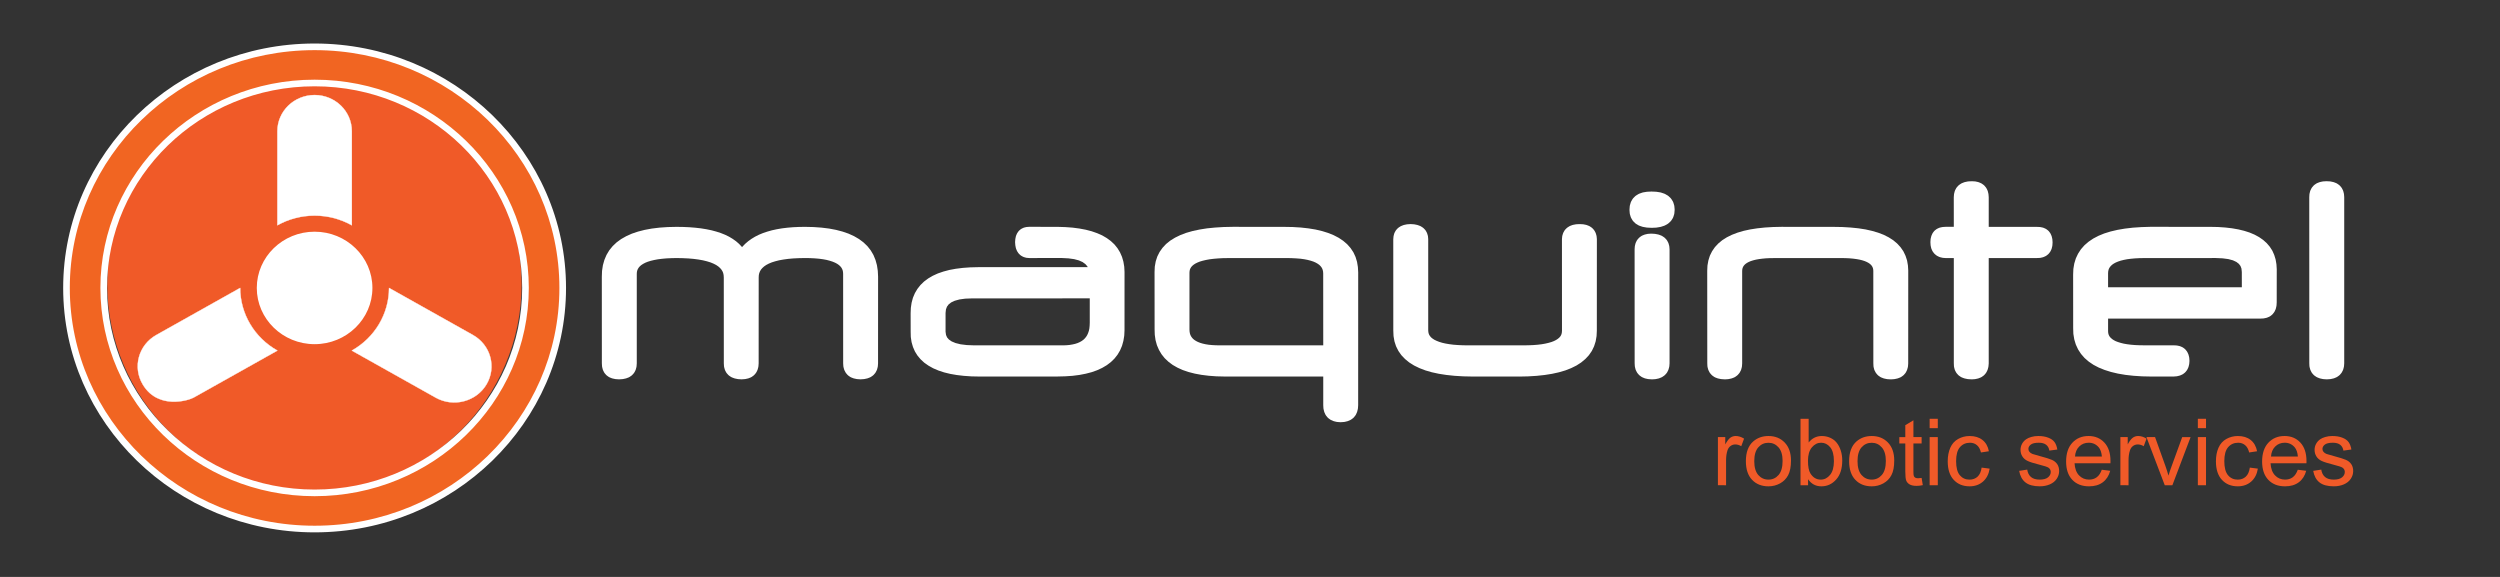 <?xml version="1.0" encoding="utf-8"?>
<!-- Generator: Adobe Illustrator 17.0.0, SVG Export Plug-In . SVG Version: 6.00 Build 0)  -->
<!DOCTYPE svg PUBLIC "-//W3C//DTD SVG 1.1//EN" "http://www.w3.org/Graphics/SVG/1.1/DTD/svg11.dtd">
<svg version="1.1" id="Layer_1" xmlns="http://www.w3.org/2000/svg" xmlns:xlink="http://www.w3.org/1999/xlink" x="0px" y="0px"
	 width="390px" height="90px" viewBox="0 0 390 90" enable-background="new 0 0 390 90" xml:space="preserve">
<rect x="0" y="0" width="390" height="90" fill="#333333" stroke="none"/>
<g>
	<g>
		<circle fill="#F05A28" cx="49.051" cy="44.308" r="32.63"/>
		<path fill="#404041" d="M49.051,77.249c-18.164,0-32.941-14.777-32.941-32.941c0-18.164,14.777-32.941,32.941-32.941
			c18.163,0,32.94,14.777,32.94,32.941C81.991,62.472,67.214,77.249,49.051,77.249z M49.051,11.987
			c-17.821,0-32.32,14.499-32.32,32.321c0,17.821,14.499,32.32,32.32,32.32c17.821,0,32.32-14.499,32.32-32.32
			C81.371,26.486,66.872,11.987,49.051,11.987z"/>
	</g>
	<g>
		<path fill="#F16522" d="M49.077,7.305c-21.375,0-38.705,16.839-38.705,37.613c0,20.771,17.329,37.613,38.705,37.613
			c21.377,0,38.706-16.842,38.706-37.613C87.783,24.144,70.454,7.305,49.077,7.305z M49.077,76.888
			c-18.17,0-32.898-14.314-32.898-31.97c0-17.657,14.728-31.971,32.898-31.971c18.171,0,32.899,14.314,32.899,31.971
			C81.976,62.574,67.248,76.888,49.077,76.888z"/>
		<path fill="#FFFFFF" d="M49.077,83.048c-21.627,0-39.222-17.105-39.222-38.13c0-21.025,17.595-38.13,39.222-38.13
			c21.628,0,39.223,17.105,39.223,38.13C88.3,65.943,70.705,83.048,49.077,83.048z M49.077,7.822
			c-21.057,0-38.188,16.641-38.188,37.095c0,20.455,17.131,37.096,38.188,37.096c21.057,0,38.189-16.641,38.189-37.096
			C87.266,24.463,70.134,7.822,49.077,7.822z M49.077,77.405c-18.425,0-33.415-14.574-33.415-32.487
			c0-17.914,14.99-32.488,33.415-32.488c18.426,0,33.416,14.574,33.416,32.488C82.493,62.831,67.503,77.405,49.077,77.405z
			 M49.077,13.464c-17.855,0-32.381,14.11-32.381,31.454c0,17.343,14.526,31.453,32.381,31.453c17.855,0,32.382-14.11,32.382-31.453
			C81.459,27.574,66.933,13.464,49.077,13.464z"/>
	</g>
	<g id="CIRCLE_2_">
		<g>
			<path fill="#FFFFFF" d="M57.786,44.918c0-4.673-3.899-8.463-8.709-8.463c-4.809,0-8.708,3.79-8.708,8.463
				c0,4.673,3.899,8.463,8.708,8.463C53.887,53.381,57.786,49.591,57.786,44.918L57.786,44.918z"/>
			<path fill="#FFFFFF" d="M49.077,53.691c-4.973,0-9.018-3.936-9.018-8.774c0-4.838,4.046-8.773,9.018-8.773
				c4.973,0,9.019,3.936,9.019,8.773C58.097,49.756,54.05,53.691,49.077,53.691z M49.077,36.765c-4.63,0-8.398,3.657-8.398,8.153
				c0,4.496,3.767,8.153,8.398,8.153c4.631,0,8.399-3.657,8.399-8.153C57.476,40.422,53.708,36.765,49.077,36.765z"/>
		</g>
	</g>
	<g id="LINE_1_">
		<g>
			<path fill="#FFFFFF" d="M54.884,35.145c-3.593-2.015-8.019-2.015-11.612,0V20.47c0-3.117,2.599-5.643,5.805-5.643
				c3.207,0,5.807,2.526,5.807,5.643V35.145z"/>
			<path fill="#FFFFFF" d="M54.884,35.171c-0.004,0-0.009-0.001-0.013-0.003c-1.759-0.986-3.762-1.508-5.793-1.508
				c-2.031,0-4.034,0.521-5.793,1.508c-0.008,0.005-0.018,0.004-0.026,0c-0.008-0.005-0.013-0.013-0.013-0.022V20.47
				c0-3.126,2.616-5.669,5.831-5.669c3.216,0,5.832,2.543,5.832,5.669v14.675c0,0.009-0.005,0.018-0.013,0.022
				C54.893,35.17,54.888,35.171,54.884,35.171z M49.077,14.853c-3.187,0-5.779,2.52-5.779,5.617v14.631
				c1.757-0.977,3.755-1.493,5.78-1.493c2.025,0,4.023,0.516,5.78,1.493V20.47C54.858,17.373,52.265,14.853,49.077,14.853z"/>
		</g>
	</g>
	<g id="LINE_3_">
		<g>
			<path fill="#FFFFFF" d="M60.689,44.918c0,4.03-2.213,7.756-5.806,9.772l13.078,7.337c2.778,1.559,6.328,0.633,7.932-2.064
				c1.603-2.699,0.652-6.149-2.125-7.707L60.689,44.918z"/>
			<path fill="#FFFFFF" d="M70.86,62.81C70.86,62.81,70.86,62.81,70.86,62.81c-1.018,0-2.024-0.263-2.911-0.76l-13.078-7.337
				c-0.008-0.005-0.013-0.013-0.013-0.023c0-0.009,0.005-0.018,0.013-0.023c3.573-2.005,5.792-5.741,5.792-9.75
				c0-0.009,0.005-0.018,0.013-0.022c0.008-0.005,0.018-0.005,0.026,0l13.079,7.338c1.362,0.764,2.331,2,2.728,3.479
				c0.389,1.45,0.178,2.964-0.593,4.263C74.877,61.724,72.939,62.81,70.86,62.81z M54.936,54.69l13.038,7.315
				c0.879,0.493,1.876,0.754,2.885,0.754c2.061,0,3.982-1.076,5.011-2.809c0.764-1.287,0.973-2.787,0.588-4.223
				c-0.393-1.466-1.353-2.69-2.703-3.447l-13.041-7.317C60.699,48.958,58.489,52.678,54.936,54.69z"/>
		</g>
	</g>
	<g id="LINE_5_">
		<g>
			<path fill="#FFFFFF" d="M43.272,54.69c-3.592-2.016-5.805-5.742-5.805-9.772l-13.08,7.339c-2.777,1.557-3.728,5.007-2.123,7.707
				c2.364,3.981,7.128,2.515,7.93,2.064L43.272,54.69z"/>
			<path fill="#FFFFFF" d="M27.15,62.69C27.15,62.69,27.15,62.69,27.15,62.69c-1.504,0-3.577-0.471-4.909-2.714
				c-0.772-1.298-0.983-2.812-0.594-4.263c0.396-1.479,1.365-2.715,2.728-3.48l13.08-7.338c0.008-0.005,0.018-0.004,0.026,0
				c0.008,0.005,0.013,0.013,0.013,0.022c0,4.008,2.219,7.744,5.792,9.75c0.008,0.005,0.013,0.013,0.013,0.023
				c0,0.009-0.005,0.018-0.013,0.023L30.206,62.05C29.834,62.259,28.597,62.69,27.15,62.69z M37.441,44.962L24.4,52.279
				c-1.35,0.757-2.31,1.982-2.703,3.448c-0.385,1.437-0.176,2.936,0.589,4.223c1.32,2.222,3.374,2.689,4.864,2.689c0,0,0,0,0,0
				c1.437,0,2.662-0.427,3.031-0.634l13.038-7.315C39.667,52.677,37.457,48.957,37.441,44.962z"/>
		</g>
	</g>
	<g id="LWPOLYLINE">
		<g>
			<polyline fill="#FFFFFF" points="136.26,43.167 136.216,42.324 136.095,41.525 135.893,40.788 135.609,40.099 135.235,39.465 
				134.78,38.888 134.236,38.366 133.61,37.899 132.901,37.487 132.109,37.125 131.232,36.823 130.269,36.571 129.226,36.374 
				128.095,36.233 126.88,36.147 125.583,36.117 124.647,36.13 123.749,36.172 122.895,36.245 122.091,36.343 121.32,36.474 
				120.599,36.632 119.923,36.823 119.284,37.038 118.689,37.284 118.139,37.561 117.633,37.868 117.171,38.199 116.747,38.562 
				116.367,38.957 116.033,39.381 115.742,39.828 115.47,39.381 115.153,38.957 114.781,38.562 114.363,38.199 113.895,37.868 
				113.383,37.561 112.813,37.284 112.199,37.038 111.535,36.823 110.827,36.632 110.062,36.474 109.251,36.343 108.392,36.245 
				107.488,36.172 106.526,36.13 105.521,36.117 104.192,36.147 102.946,36.233 101.788,36.374 100.719,36.571 99.733,36.823 
				98.834,37.125 98.025,37.487 97.298,37.899 96.659,38.366 96.109,38.888 95.641,39.465 95.261,40.099 94.97,40.788 
				94.762,41.525 94.641,42.324 94.61,43.172 94.616,56.669 94.641,57.089 94.73,57.445 94.881,57.751 95.097,58.004 95.374,58.202 
				95.71,58.336 96.109,58.422 96.571,58.453 97.051,58.422 97.461,58.336 97.816,58.202 98.101,58.004 98.328,57.751 
				98.486,57.445 98.581,57.089 98.613,56.671 98.613,42.703 98.639,42.324 98.721,41.968 98.86,41.636 99.05,41.328 99.29,41.046 
				99.588,40.788 99.942,40.553 100.347,40.338 100.802,40.154 101.314,39.994 101.883,39.859 102.503,39.742 103.174,39.657 
				103.901,39.59 104.685,39.553 105.521,39.534 106.507,39.553 107.43,39.595 108.284,39.669 109.082,39.774 109.809,39.903 
				110.479,40.068 111.08,40.253 111.618,40.474 112.092,40.719 112.504,40.997 112.851,41.305 113.135,41.636 113.357,41.998 
				113.515,42.392 113.604,42.809 113.635,43.259 113.641,56.669 113.667,57.089 113.761,57.445 113.919,57.751 114.147,58.004 
				114.438,58.202 114.793,58.336 115.21,58.422 115.697,58.453 116.146,58.422 116.538,58.336 116.868,58.202 117.139,58.004 
				117.355,57.751 117.506,57.445 117.6,57.089 117.633,56.671 117.639,43.253 117.665,42.809 117.759,42.392 117.918,41.998 
				118.133,41.636 118.417,41.305 118.759,40.997 119.163,40.719 119.625,40.474 120.157,40.253 120.744,40.068 121.396,39.903 
				122.111,39.774 122.883,39.669 123.724,39.595 124.622,39.553 125.583,39.534 126.392,39.546 127.145,39.584 127.854,39.644 
				128.506,39.731 129.101,39.84 129.651,39.983 130.144,40.143 130.586,40.327 130.978,40.536 131.32,40.775 131.604,41.034 
				131.839,41.316 132.022,41.629 132.155,41.961 132.231,42.324 132.256,42.705 132.262,56.669 132.288,57.089 132.383,57.445 
				132.541,57.751 132.755,58.004 133.034,58.202 133.376,58.336 133.775,58.422 134.236,58.453 134.71,58.422 135.122,58.336 
				135.464,58.202 135.748,58.004 135.968,57.751 136.126,57.445 136.222,57.089 136.253,56.671 136.26,43.167 			"/>
			<path fill="#FFFFFF" d="M115.697,59.177c-0.015,0-0.031,0-0.046-0.001l-0.487-0.031c-0.034-0.002-0.068-0.007-0.101-0.014
				l-0.417-0.087c-0.037-0.008-0.073-0.018-0.109-0.032l-0.355-0.134c-0.053-0.02-0.104-0.046-0.151-0.078l-0.291-0.198
				c-0.048-0.033-0.092-0.071-0.131-0.114l-0.228-0.253c-0.042-0.046-0.077-0.097-0.106-0.153l-0.158-0.306
				c-0.024-0.046-0.043-0.095-0.056-0.146l-0.095-0.356c-0.012-0.047-0.02-0.094-0.023-0.142l-0.025-0.42
				c-0.001-0.015-0.001-0.029-0.001-0.043l-0.006-13.385l-0.026-0.375l-0.065-0.306l-0.113-0.28l-0.16-0.261l-0.214-0.249
				l-0.275-0.244l-0.336-0.228l-0.409-0.211l-0.478-0.197l-0.55-0.169l-0.626-0.155l-0.688-0.122l-0.766-0.101l-0.823-0.071
				l-0.909-0.042l-0.951-0.018l-0.821,0.019l-0.75,0.035l-0.699,0.064l-0.637,0.081l-0.581,0.11l-0.528,0.126l-0.46,0.143
				l-0.393,0.159l-0.341,0.181l-0.285,0.189l-0.221,0.192l-0.169,0.198l-0.131,0.212l-0.094,0.224l-0.055,0.239l-0.02,0.297v13.944
				c0,0.018-0.001,0.037-0.002,0.055l-0.032,0.418c-0.003,0.044-0.011,0.088-0.022,0.132l-0.095,0.356
				c-0.014,0.051-0.032,0.1-0.056,0.146l-0.158,0.306c-0.028,0.055-0.064,0.106-0.105,0.152l-0.227,0.253
				c-0.037,0.042-0.08,0.079-0.126,0.111l-0.285,0.198c-0.049,0.034-0.102,0.062-0.157,0.083l-0.355,0.134
				c-0.034,0.013-0.07,0.023-0.106,0.031l-0.41,0.087c-0.034,0.007-0.068,0.012-0.103,0.014l-0.48,0.031
				c-0.032,0.002-0.063,0.002-0.095,0l-0.462-0.031c-0.035-0.002-0.071-0.007-0.105-0.015l-0.4-0.087
				c-0.039-0.009-0.078-0.02-0.115-0.035l-0.335-0.134c-0.054-0.021-0.104-0.049-0.152-0.082l-0.277-0.198
				c-0.048-0.035-0.092-0.075-0.131-0.12l-0.216-0.253c-0.039-0.045-0.072-0.096-0.098-0.149l-0.151-0.306
				c-0.023-0.047-0.041-0.096-0.054-0.146l-0.088-0.356c-0.011-0.043-0.017-0.086-0.02-0.13l-0.026-0.42
				c-0.001-0.015-0.001-0.029-0.001-0.044l-0.006-13.497c0-0.009,0-0.018,0.001-0.027l0.031-0.848
				c0.001-0.027,0.004-0.054,0.008-0.082l0.121-0.799c0.005-0.03,0.011-0.06,0.019-0.089l0.208-0.737
				c0.008-0.029,0.018-0.057,0.03-0.084l0.291-0.689c0.013-0.031,0.029-0.062,0.046-0.091l0.38-0.634
				c0.017-0.029,0.037-0.057,0.058-0.083l0.468-0.577c0.02-0.024,0.041-0.047,0.064-0.069l0.55-0.522
				c0.022-0.021,0.046-0.041,0.071-0.059l0.639-0.467c0.023-0.016,0.046-0.032,0.071-0.045l0.727-0.412
				c0.02-0.011,0.04-0.022,0.061-0.031l0.809-0.362c0.021-0.01,0.043-0.018,0.065-0.026l0.899-0.302
				c0.017-0.006,0.034-0.011,0.051-0.015l0.986-0.253c0.016-0.004,0.032-0.008,0.049-0.011l1.069-0.197
				c0.015-0.003,0.029-0.005,0.044-0.007l1.158-0.141c0.013-0.002,0.025-0.003,0.038-0.004l1.246-0.086
				c0.011-0.001,0.022-0.001,0.033-0.002l1.329-0.03c0.008,0,0.017,0,0.026,0l1.005,0.013c0.008,0,0.015,0,0.023,0.001l0.962,0.042
				c0.009,0,0.017,0.001,0.026,0.002l0.904,0.073c0.008,0.001,0.016,0.001,0.024,0.002l0.86,0.098
				c0.011,0.001,0.022,0.003,0.033,0.005l0.81,0.131c0.011,0.002,0.021,0.004,0.032,0.006l0.765,0.158
				c0.014,0.003,0.028,0.006,0.042,0.01l0.708,0.191c0.011,0.003,0.023,0.006,0.034,0.01l0.664,0.215
				c0.015,0.005,0.031,0.011,0.046,0.017l0.614,0.245c0.016,0.007,0.033,0.014,0.048,0.021l0.57,0.278
				c0.019,0.009,0.037,0.019,0.055,0.03l0.512,0.307c0.016,0.009,0.031,0.019,0.046,0.03l0.468,0.331
				c0.019,0.014,0.038,0.029,0.057,0.044l0.418,0.363c0.018,0.016,0.035,0.032,0.052,0.05l0.373,0.395
				c0.019,0.02,0.037,0.041,0.053,0.063l0.026,0.035l0.039-0.05c0.015-0.018,0.03-0.036,0.046-0.053l0.38-0.395
				c0.016-0.017,0.033-0.033,0.051-0.048l0.424-0.363c0.016-0.013,0.032-0.026,0.049-0.038l0.462-0.331
				c0.015-0.011,0.031-0.021,0.046-0.031l0.505-0.307c0.016-0.01,0.033-0.019,0.049-0.027l0.55-0.278
				c0.016-0.008,0.033-0.016,0.05-0.023l0.595-0.245c0.015-0.006,0.03-0.012,0.045-0.017l0.639-0.215
				c0.011-0.004,0.022-0.007,0.034-0.01l0.676-0.191c0.014-0.004,0.028-0.007,0.042-0.011l0.722-0.158
				c0.011-0.003,0.023-0.005,0.034-0.007l0.771-0.131c0.011-0.002,0.022-0.004,0.033-0.005l0.803-0.098
				c0.009-0.001,0.018-0.002,0.026-0.003l0.854-0.073c0.009-0.001,0.018-0.001,0.027-0.002l0.898-0.042
				c0.008,0,0.016-0.001,0.024-0.001l0.936-0.013c0.009,0,0.018,0,0.027,0l1.297,0.03c0.011,0,0.023,0.001,0.034,0.002l1.215,0.086
				c0.013,0.001,0.026,0.002,0.039,0.004l1.131,0.141c0.015,0.002,0.03,0.004,0.045,0.007l1.043,0.197
				c0.017,0.003,0.033,0.007,0.049,0.011l0.963,0.253c0.017,0.005,0.035,0.01,0.052,0.016l0.877,0.302
				c0.022,0.008,0.044,0.016,0.066,0.026l0.792,0.362c0.021,0.01,0.042,0.021,0.063,0.032l0.708,0.412
				c0.024,0.014,0.047,0.029,0.069,0.046l0.626,0.467c0.024,0.018,0.047,0.037,0.068,0.058l0.544,0.522
				c0.024,0.023,0.047,0.048,0.067,0.074l0.455,0.577c0.02,0.025,0.038,0.052,0.055,0.08l0.374,0.634
				c0.017,0.03,0.033,0.06,0.046,0.092l0.284,0.689c0.011,0.027,0.021,0.055,0.029,0.084l0.203,0.737
				c0.008,0.028,0.014,0.056,0.018,0.084l0.121,0.799c0.004,0.023,0.006,0.047,0.007,0.071l0.044,0.843
				c0.001,0.013,0.001,0.025,0.001,0.038l-0.007,13.504c0,0.018-0.001,0.036-0.002,0.054l-0.032,0.418
				c-0.003,0.045-0.011,0.089-0.023,0.133l-0.095,0.356c-0.013,0.05-0.032,0.098-0.056,0.144l-0.158,0.306
				c-0.027,0.052-0.059,0.1-0.098,0.144l-0.22,0.253c-0.039,0.045-0.084,0.085-0.133,0.119l-0.285,0.198
				c-0.046,0.032-0.096,0.059-0.149,0.079l-0.342,0.134c-0.037,0.015-0.076,0.026-0.115,0.034l-0.411,0.087
				c-0.034,0.007-0.068,0.012-0.102,0.014l-0.474,0.031c-0.032,0.002-0.064,0.002-0.095,0l-0.461-0.031
				c-0.036-0.002-0.071-0.007-0.106-0.015l-0.398-0.087c-0.037-0.008-0.074-0.019-0.11-0.033l-0.342-0.134
				c-0.055-0.022-0.107-0.05-0.155-0.084l-0.279-0.198c-0.049-0.035-0.094-0.076-0.133-0.121l-0.215-0.253
				c-0.036-0.042-0.067-0.088-0.092-0.137l-0.158-0.306c-0.024-0.047-0.043-0.096-0.057-0.147l-0.094-0.356
				c-0.012-0.046-0.02-0.092-0.023-0.139l-0.027-0.42c-0.001-0.015-0.001-0.03-0.001-0.045l-0.005-13.94l-0.021-0.306l-0.053-0.251
				l-0.089-0.223l-0.126-0.216l-0.164-0.197l-0.213-0.194l-0.268-0.187l-0.324-0.173l-0.383-0.16l-0.444-0.144l-0.505-0.131
				l-0.551-0.102l-0.617-0.082l-0.679-0.058l-0.728-0.036l-0.784-0.012l-0.949,0.019l-0.864,0.041l-0.809,0.071l-0.739,0.101
				l-0.674,0.121l-0.608,0.154l-0.537,0.169l-0.471,0.196l-0.395,0.209l-0.33,0.228l-0.273,0.245l-0.213,0.248l-0.155,0.26
				l-0.116,0.288l-0.068,0.302l-0.021,0.364l-0.006,13.397c0,0.019-0.001,0.038-0.002,0.057l-0.033,0.418
				c-0.003,0.043-0.011,0.086-0.022,0.129l-0.094,0.356c-0.012,0.046-0.029,0.091-0.05,0.134l-0.151,0.306
				c-0.027,0.054-0.06,0.105-0.1,0.151l-0.216,0.253c-0.037,0.043-0.078,0.081-0.124,0.114l-0.271,0.198
				c-0.047,0.035-0.099,0.063-0.153,0.085l-0.329,0.134c-0.038,0.015-0.077,0.027-0.117,0.036l-0.392,0.087
				c-0.035,0.008-0.071,0.013-0.107,0.015l-0.449,0.031C115.73,59.177,115.713,59.177,115.697,59.177z M96.211,57.703l0.361,0.024
				l0.381-0.024l0.305-0.064l0.219-0.083l0.142-0.098l0.109-0.121l0.079-0.154l0.057-0.215l0.024-0.323V42.703
				c0-0.016,0.001-0.033,0.002-0.049l0.026-0.379c0.003-0.039,0.008-0.077,0.017-0.115l0.082-0.355
				c0.009-0.04,0.022-0.079,0.037-0.116l0.139-0.333c0.015-0.035,0.032-0.068,0.051-0.1l0.189-0.307
				c0.02-0.032,0.041-0.062,0.065-0.09l0.24-0.282c0.024-0.028,0.049-0.054,0.077-0.077l0.298-0.259
				c0.024-0.021,0.049-0.039,0.075-0.057l0.354-0.234c0.02-0.013,0.04-0.025,0.061-0.036l0.405-0.215
				c0.022-0.012,0.045-0.022,0.068-0.032l0.456-0.184c0.018-0.007,0.037-0.014,0.056-0.02l0.512-0.16
				c0.016-0.005,0.032-0.009,0.047-0.013l0.569-0.136c0.011-0.003,0.022-0.005,0.034-0.007l0.62-0.117
				c0.014-0.003,0.029-0.005,0.043-0.007l0.671-0.085c0.008-0.001,0.016-0.002,0.025-0.003l0.727-0.067
				c0.011-0.001,0.022-0.002,0.032-0.002l0.784-0.037l0.853-0.02c0.01,0,0.02-0.001,0.031,0l0.986,0.019l0.942,0.043
				c0.01,0,0.019,0.001,0.029,0.002l0.854,0.073c0.011,0.001,0.022,0.002,0.033,0.004l0.798,0.105
				c0.01,0.001,0.021,0.003,0.031,0.005l0.728,0.129c0.016,0.003,0.032,0.006,0.048,0.01l0.67,0.165
				c0.013,0.003,0.026,0.007,0.039,0.011l0.601,0.185c0.021,0.007,0.043,0.014,0.063,0.023l0.538,0.222
				c0.019,0.008,0.037,0.016,0.056,0.026l0.474,0.244c0.025,0.013,0.05,0.028,0.074,0.044l0.411,0.278
				c0.026,0.018,0.051,0.037,0.074,0.058l0.348,0.308c0.025,0.022,0.048,0.045,0.069,0.07l0.284,0.331
				c0.025,0.03,0.048,0.061,0.069,0.095l0.221,0.362c0.021,0.034,0.039,0.07,0.054,0.107l0.159,0.394
				c0.016,0.039,0.028,0.079,0.037,0.121l0.088,0.417c0.007,0.033,0.012,0.066,0.014,0.099l0.032,0.45
				c0.001,0.017,0.002,0.034,0.002,0.051l0.006,13.388l0.02,0.325l0.056,0.21l0.079,0.153l0.106,0.118l0.148,0.1l0.221,0.084
				l0.312,0.065l0.388,0.025l0.348-0.024l0.28-0.062l0.191-0.078l0.131-0.096l0.102-0.119l0.079-0.16l0.059-0.223l0.025-0.324
				l0.006-13.39c0-0.014,0-0.028,0.001-0.042l0.026-0.444c0.002-0.039,0.008-0.078,0.016-0.117l0.094-0.417
				c0.009-0.038,0.02-0.075,0.035-0.111l0.159-0.394c0.014-0.034,0.03-0.067,0.049-0.099l0.215-0.362
				c0.022-0.036,0.046-0.07,0.074-0.102l0.284-0.331c0.02-0.023,0.042-0.046,0.065-0.066l0.342-0.308
				c0.023-0.021,0.048-0.04,0.073-0.058l0.403-0.278c0.023-0.016,0.047-0.031,0.072-0.044l0.462-0.244
				c0.02-0.01,0.04-0.02,0.061-0.028l0.532-0.222c0.02-0.008,0.04-0.016,0.061-0.022l0.587-0.185
				c0.013-0.004,0.026-0.008,0.039-0.011l0.652-0.165c0.016-0.004,0.033-0.008,0.05-0.011l0.715-0.129
				c0.01-0.002,0.02-0.003,0.03-0.005l0.772-0.105c0.012-0.002,0.023-0.003,0.035-0.004l0.841-0.073
				c0.01-0.001,0.019-0.002,0.029-0.002l0.898-0.042l0.981-0.02c0.008,0,0.017,0,0.026,0l0.809,0.013c0.008,0,0.016,0,0.025,0.001
				l0.753,0.037c0.008,0,0.017,0.001,0.025,0.002l0.709,0.06c0.011,0.001,0.023,0.002,0.034,0.004l0.652,0.087
				c0.012,0.002,0.024,0.004,0.036,0.006l0.595,0.11c0.017,0.003,0.034,0.007,0.05,0.011l0.55,0.143
				c0.014,0.004,0.027,0.008,0.041,0.012l0.493,0.16c0.019,0.006,0.038,0.013,0.056,0.021l0.442,0.185
				c0.021,0.009,0.041,0.018,0.061,0.029l0.392,0.209c0.026,0.014,0.05,0.029,0.074,0.045l0.341,0.239
				c0.025,0.018,0.049,0.037,0.072,0.058l0.285,0.259c0.025,0.023,0.048,0.047,0.07,0.073l0.234,0.282
				c0.025,0.031,0.048,0.063,0.068,0.097l0.183,0.314c0.018,0.031,0.034,0.063,0.047,0.096l0.133,0.332
				c0.016,0.039,0.028,0.079,0.037,0.121l0.076,0.362c0.007,0.033,0.011,0.066,0.014,0.099l0.026,0.381
				c0.001,0.016,0.002,0.032,0.002,0.049l0.005,13.942l0.021,0.326l0.056,0.211l0.084,0.162l0.102,0.12l0.132,0.094l0.206,0.081
				l0.29,0.063l0.36,0.024l0.375-0.024l0.302-0.064l0.207-0.081l0.141-0.098l0.104-0.119l0.082-0.159l0.058-0.216l0.024-0.323
				l0.007-13.458l-0.041-0.789l-0.109-0.722l-0.18-0.653l-0.247-0.6l-0.323-0.548l-0.394-0.5l-0.475-0.456l-0.557-0.415
				l-0.642-0.373l-0.728-0.333l-0.819-0.281l-0.912-0.239l-0.996-0.188l-1.089-0.136l-1.179-0.083l-1.266-0.03l-0.91,0.012
				l-0.872,0.041l-0.828,0.07l-0.774,0.095l-0.738,0.125l-0.683,0.15l-0.638,0.181l-0.6,0.202l-0.547,0.225l-0.5,0.252l-0.458,0.278
				l-0.414,0.297l-0.374,0.32l-0.331,0.344l-0.292,0.37l-0.273,0.42c-0.136,0.209-0.369,0.339-0.618,0.33
				c-0.249-0.004-0.479-0.135-0.608-0.348l-0.254-0.418l-0.271-0.362l-0.32-0.339l-0.364-0.316l-0.416-0.294l-0.461-0.276
				l-0.518-0.252l-0.566-0.226l-0.624-0.202l-0.67-0.181l-0.728-0.151l-0.778-0.125l-0.831-0.095l-0.879-0.071l-0.937-0.041
				l-0.981-0.012l-1.3,0.03l-1.21,0.083l-1.117,0.136l-1.023,0.189l-0.936,0.24L99.098,37.8l-0.746,0.334l-0.661,0.374l-0.567,0.415
				l-0.482,0.458l-0.406,0.501l-0.328,0.546l-0.253,0.6l-0.184,0.65l-0.108,0.714l-0.029,0.794l0.006,13.462l0.02,0.332l0.054,0.216
				l0.077,0.155l0.099,0.116l0.134,0.095l0.199,0.079L96.211,57.703z"/>
		</g>
	</g>
	<g>
		<path fill="#FFFFFF" d="M174.665,41.697l-0.12-0.713l-0.19-0.657l-0.271-0.615l-0.343-0.565l-0.416-0.517l-0.5-0.468l-0.57-0.417
			l-0.645-0.376l-0.722-0.318l-0.796-0.277l-0.873-0.228l-0.949-0.178l-1.024-0.135l-1.101-0.08l-1.176-0.036l-4.388-0.007
			l-0.35,0.025l-0.296,0.073l-0.26,0.13l-0.208,0.178l-0.164,0.238l-0.121,0.284l-0.07,0.344l-0.031,0.394l0.031,0.406l0.07,0.356
			l0.121,0.295l0.164,0.247l0.208,0.196l0.26,0.142l0.296,0.086l0.349,0.03l5.054-0.006l1.1,0.056l0.975,0.134l0.835,0.221
			l0.702,0.314l0.563,0.405l0.424,0.491l0.291,0.585l0.159,0.671h-18.097l-1.201,0.03l-1.112,0.08l-1.045,0.13l-0.962,0.178
			l-0.885,0.235l-0.803,0.275l-0.727,0.333l-0.651,0.381l-0.576,0.43l-0.493,0.48l-0.417,0.528l-0.343,0.578l-0.265,0.627
			l-0.184,0.682l-0.107,0.725l-0.031,0.78l0.006,2.882l0.019,0.758l0.107,0.706l0.19,0.66l0.265,0.608l0.348,0.558l0.429,0.511
			l0.506,0.467l0.589,0.412l0.663,0.369l0.747,0.318l0.823,0.271l0.905,0.221l0.986,0.172l1.063,0.124l1.145,0.079l1.227,0.026
			h12.174l1.171-0.031l1.101-0.073l1.024-0.131l0.949-0.184l0.873-0.227l0.796-0.282l0.722-0.334l0.645-0.38l0.57-0.43l0.5-0.486
			l0.416-0.528l0.343-0.583l0.271-0.635l0.19-0.688l0.12-0.731l0.037-0.787l0.003-9.059L174.665,41.697z M170.728,50.358
			l-0.022,0.523l-0.05,0.478l-0.095,0.449l-0.14,0.411l-0.17,0.382l-0.216,0.349l-0.253,0.314l-0.29,0.282l-0.335,0.247
			l-0.374,0.215l-0.412,0.183l-0.454,0.148l-0.487,0.11l-0.531,0.086l-0.577,0.049l-0.606,0.013H151.97l-1.207-0.043l-1.042-0.13
			l-0.887-0.221l-0.727-0.306l-0.569-0.395l-0.411-0.478l-0.246-0.566l-0.095-0.656V48.79l0.076-0.694l0.228-0.608l0.379-0.51
			l0.538-0.419l0.683-0.319l0.841-0.234l0.987-0.135l1.144-0.043l19.067-0.005V50.358z"/>
		<path fill="#FFFFFF" d="M164.974,58.741H152.8l-1.242-0.026c-0.012,0-0.023-0.001-0.035-0.001l-1.145-0.079
			c-0.011-0.001-0.023-0.002-0.034-0.003l-1.063-0.124c-0.014-0.002-0.027-0.004-0.041-0.006l-0.986-0.172
			c-0.016-0.003-0.032-0.006-0.047-0.01l-0.905-0.221c-0.018-0.005-0.037-0.01-0.055-0.016l-0.823-0.271
			c-0.019-0.006-0.039-0.014-0.057-0.022l-0.747-0.318c-0.023-0.01-0.046-0.021-0.068-0.034l-0.663-0.369
			c-0.022-0.012-0.043-0.025-0.063-0.039l-0.589-0.412c-0.027-0.019-0.052-0.039-0.076-0.061l-0.506-0.467
			c-0.023-0.021-0.044-0.043-0.064-0.066l-0.429-0.511c-0.022-0.026-0.042-0.054-0.06-0.082l-0.348-0.558
			c-0.019-0.03-0.035-0.061-0.049-0.094l-0.265-0.608c-0.013-0.029-0.023-0.059-0.032-0.089l-0.19-0.66
			c-0.009-0.031-0.016-0.061-0.02-0.093l-0.107-0.706c-0.005-0.03-0.007-0.06-0.008-0.09l-0.019-0.758l-0.006-2.899
			c0-0.01,0-0.02,0.001-0.03l0.031-0.78c0.001-0.026,0.003-0.052,0.007-0.077l0.107-0.725c0.004-0.028,0.01-0.056,0.017-0.083
			l0.184-0.682c0.008-0.032,0.019-0.063,0.032-0.093l0.265-0.627c0.013-0.03,0.027-0.059,0.044-0.087l0.343-0.578
			c0.016-0.028,0.035-0.054,0.055-0.08l0.417-0.528c0.02-0.025,0.041-0.048,0.063-0.07l0.493-0.48
			c0.023-0.022,0.047-0.043,0.072-0.061l0.576-0.43c0.022-0.016,0.044-0.031,0.067-0.045l0.651-0.381
			c0.021-0.012,0.042-0.023,0.064-0.033l0.727-0.333c0.022-0.01,0.044-0.019,0.067-0.027l0.803-0.275
			c0.016-0.006,0.032-0.01,0.049-0.015l0.885-0.235c0.018-0.005,0.036-0.009,0.054-0.012l0.962-0.178
			c0.014-0.003,0.028-0.005,0.042-0.006l1.045-0.13c0.012-0.002,0.025-0.003,0.037-0.004l1.112-0.08
			c0.011-0.001,0.023-0.001,0.034-0.002l1.201-0.03l17.121,0l-0.063-0.127l-0.309-0.357l-0.433-0.312l-0.581-0.26l-0.735-0.195
			l-0.9-0.124l-1.05-0.054l-5.035,0.006c-0.017-0.005-0.042-0.001-0.064-0.003l-0.349-0.03c-0.047-0.004-0.093-0.013-0.138-0.026
			l-0.296-0.086c-0.051-0.015-0.1-0.035-0.147-0.06l-0.26-0.142c-0.054-0.03-0.104-0.066-0.149-0.108l-0.208-0.196
			c-0.041-0.038-0.076-0.081-0.107-0.127l-0.164-0.247c-0.026-0.04-0.049-0.082-0.067-0.126l-0.121-0.295
			c-0.018-0.043-0.031-0.088-0.04-0.134l-0.07-0.356c-0.006-0.028-0.009-0.056-0.012-0.085l-0.031-0.406
			c-0.003-0.038-0.003-0.075,0-0.113l0.031-0.394c0.002-0.03,0.007-0.059,0.013-0.088l0.07-0.344
			c0.01-0.047,0.024-0.093,0.043-0.138l0.121-0.284c0.019-0.045,0.042-0.087,0.07-0.127l0.164-0.238
			c0.036-0.052,0.078-0.099,0.126-0.14l0.208-0.178c0.045-0.038,0.094-0.071,0.146-0.097l0.26-0.13
			c0.048-0.024,0.099-0.043,0.152-0.056l0.296-0.073c0.04-0.01,0.08-0.016,0.12-0.019l0.35-0.025
			c0.018-0.001,0.037-0.002,0.053-0.002l4.388,0.007c0.007,0,0.014,0,0.021,0l1.176,0.036c0.01,0,0.02,0.001,0.031,0.002l1.101,0.08
			c0.014,0.001,0.028,0.002,0.042,0.004l1.024,0.135c0.013,0.002,0.026,0.004,0.038,0.006l0.949,0.178
			c0.017,0.003,0.033,0.007,0.05,0.011l0.873,0.228c0.019,0.005,0.037,0.01,0.055,0.017l0.796,0.277
			c0.018,0.006,0.036,0.013,0.054,0.021l0.722,0.318c0.025,0.011,0.049,0.023,0.073,0.037l0.645,0.376
			c0.022,0.013,0.043,0.026,0.063,0.041l0.57,0.417c0.023,0.017,0.046,0.036,0.067,0.056l0.5,0.468
			c0.025,0.023,0.048,0.048,0.069,0.074l0.416,0.517c0.02,0.025,0.038,0.051,0.055,0.078l0.343,0.565
			c0.016,0.027,0.031,0.055,0.043,0.083l0.271,0.615c0.013,0.03,0.024,0.06,0.033,0.091l0.19,0.657
			c0.008,0.027,0.014,0.054,0.018,0.081l0.12,0.713c0.005,0.027,0.008,0.054,0.009,0.082l0.04,0.75
			c0.001,0.013,0.001,0.026,0.001,0.039l-0.003,9.059c0,0.011,0,0.023-0.001,0.034l-0.037,0.787
			c-0.001,0.028-0.004,0.056-0.009,0.083l-0.12,0.731c-0.004,0.025-0.01,0.051-0.017,0.075l-0.19,0.688
			c-0.009,0.031-0.019,0.062-0.032,0.092l-0.271,0.635c-0.012,0.028-0.026,0.056-0.042,0.082l-0.343,0.583
			c-0.017,0.028-0.035,0.056-0.056,0.081l-0.416,0.528c-0.02,0.025-0.041,0.049-0.064,0.071l-0.5,0.486
			c-0.022,0.021-0.045,0.041-0.069,0.059l-0.57,0.43c-0.022,0.017-0.045,0.032-0.068,0.046l-0.645,0.38
			c-0.021,0.012-0.042,0.023-0.064,0.034l-0.722,0.334c-0.02,0.009-0.041,0.018-0.062,0.025l-0.796,0.282
			c-0.02,0.007-0.04,0.013-0.06,0.018l-0.873,0.227c-0.015,0.004-0.03,0.007-0.044,0.01l-0.949,0.184
			c-0.015,0.003-0.031,0.005-0.046,0.007l-1.024,0.131c-0.014,0.002-0.029,0.003-0.043,0.004l-1.101,0.073
			c-0.01,0.001-0.019,0.001-0.029,0.001l-1.171,0.031C164.987,58.741,164.981,58.741,164.974,58.741z M151.606,57.268l1.209,0.025
			l12.149,0l1.147-0.031l1.065-0.071l0.979-0.125l0.904-0.175l0.821-0.214l0.735-0.261l0.659-0.304l0.578-0.341l0.501-0.378
			l0.433-0.421l0.356-0.452l0.294-0.501l0.234-0.547l0.167-0.604l0.107-0.652l0.034-0.729l0.003-9.023l-0.037-0.69l-0.106-0.631
			l-0.165-0.57l-0.233-0.527l-0.293-0.483l-0.354-0.44l-0.431-0.403l-0.504-0.369l-0.577-0.336l-0.658-0.29l-0.742-0.258
			l-0.821-0.214l-0.905-0.169l-0.984-0.13l-1.064-0.078l-1.15-0.035l-4.351-0.007l-0.262,0.019l-0.158,0.039l-0.108,0.054
			l-0.069,0.059l-0.068,0.1l-0.064,0.15l-0.047,0.229l-0.023,0.293l0.024,0.307l0.048,0.245l0.067,0.164l0.078,0.118l0.08,0.075
			l0.109,0.059l0.152,0.044l0.247,0.022l5.022-0.006c0.009-0.001,0.025,0,0.038,0.001l1.1,0.056
			c0.021,0.001,0.041,0.003,0.062,0.006l0.975,0.134c0.029,0.004,0.058,0.01,0.086,0.017l0.835,0.221
			c0.038,0.01,0.075,0.023,0.11,0.039l0.702,0.314c0.045,0.02,0.088,0.045,0.127,0.073l0.563,0.405
			c0.046,0.033,0.088,0.072,0.125,0.114l0.424,0.491c0.04,0.046,0.073,0.097,0.1,0.151l0.291,0.585
			c0.025,0.049,0.043,0.102,0.056,0.156l0.159,0.671c0.051,0.215,0.001,0.442-0.137,0.616c-0.137,0.174-0.347,0.275-0.568,0.275
			h-18.097l-1.166,0.029l-1.077,0.077l-1.005,0.125l-0.913,0.169l-0.833,0.221l-0.745,0.255l-0.661,0.303l-0.585,0.342l-0.505,0.377
			l-0.425,0.414l-0.358,0.453l-0.293,0.494l-0.227,0.537l-0.16,0.593l-0.095,0.645l-0.029,0.726l0.006,2.866l0.018,0.696
			l0.093,0.615l0.164,0.569l0.225,0.516l0.293,0.47l0.367,0.437l0.436,0.403l0.518,0.362l0.597,0.333l0.684,0.292l0.767,0.253
			l0.854,0.209l0.942,0.164l1.025,0.119L151.606,57.268z M151.97,55.323c-0.009,0-0.017,0-0.026,0l-1.207-0.043
			c-0.021-0.001-0.042-0.002-0.063-0.005l-1.042-0.13c-0.029-0.004-0.057-0.009-0.086-0.016l-0.887-0.221
			c-0.036-0.009-0.072-0.021-0.106-0.035l-0.727-0.306c-0.046-0.02-0.09-0.044-0.132-0.073l-0.569-0.395
			c-0.05-0.035-0.096-0.076-0.136-0.123l-0.411-0.478c-0.047-0.055-0.086-0.117-0.115-0.183l-0.246-0.566
			c-0.026-0.059-0.043-0.121-0.052-0.184l-0.095-0.656c-0.005-0.035-0.008-0.069-0.008-0.104V48.79c0-0.026,0.001-0.053,0.004-0.079
			l0.076-0.694c0.007-0.06,0.021-0.119,0.042-0.175l0.228-0.608c0.024-0.064,0.057-0.124,0.097-0.178l0.379-0.51
			c0.039-0.052,0.084-0.099,0.136-0.139l0.538-0.419c0.043-0.034,0.089-0.062,0.139-0.085l0.683-0.319
			c0.036-0.017,0.074-0.031,0.113-0.042l0.841-0.234c0.031-0.009,0.063-0.015,0.096-0.02l0.987-0.135
			c0.024-0.003,0.048-0.005,0.071-0.006l1.144-0.043c0.009,0,0.018-0.001,0.027-0.001l19.067-0.005c0,0,0,0,0,0
			c0.192,0,0.376,0.076,0.512,0.212c0.136,0.136,0.212,0.32,0.212,0.512v4.536c0,0.01,0,0.02-0.001,0.031l-0.022,0.523
			c-0.001,0.015-0.002,0.029-0.003,0.044l-0.05,0.478c-0.003,0.025-0.007,0.051-0.012,0.076l-0.095,0.449
			c-0.006,0.028-0.014,0.056-0.023,0.083l-0.14,0.411c-0.007,0.02-0.015,0.04-0.024,0.06l-0.17,0.382
			c-0.013,0.03-0.029,0.059-0.046,0.087l-0.216,0.349c-0.016,0.025-0.033,0.05-0.052,0.073l-0.253,0.314
			c-0.018,0.023-0.038,0.045-0.059,0.065l-0.29,0.282c-0.024,0.023-0.049,0.044-0.075,0.064l-0.335,0.247
			c-0.022,0.016-0.045,0.031-0.069,0.045l-0.374,0.215c-0.021,0.012-0.043,0.023-0.066,0.034l-0.412,0.183
			c-0.023,0.01-0.046,0.019-0.07,0.027l-0.454,0.148c-0.021,0.007-0.043,0.013-0.064,0.018l-0.488,0.11
			c-0.014,0.003-0.029,0.006-0.043,0.008l-0.531,0.086c-0.018,0.003-0.037,0.005-0.055,0.007l-0.577,0.049
			c-0.015,0.001-0.031,0.002-0.046,0.002l-0.606,0.013L151.97,55.323z M151.983,53.875h13.734l0.568-0.012l0.526-0.045l0.482-0.079
			l0.433-0.098l0.386-0.126l0.344-0.153l0.306-0.176l0.262-0.193l0.223-0.217l0.197-0.245l0.166-0.269l0.136-0.307l0.116-0.34
			l0.078-0.37l0.043-0.418l0.02-0.486v-3.796l-18.329,0.005l-1.095,0.041l-0.903,0.124l-0.736,0.204l-0.554,0.259l-0.396,0.309
			l-0.26,0.349l-0.16,0.427l-0.062,0.564v2.922l0.074,0.509l0.164,0.377l0.279,0.325l0.431,0.3l0.606,0.255l0.79,0.197l0.967,0.12
			L151.983,53.875z"/>
	</g>
	<g>
		<path fill="#FFFFFF" d="M211.104,41.746l-0.12-0.725l-0.203-0.676l-0.291-0.627l-0.379-0.57l-0.468-0.529l-0.551-0.473
			l-0.632-0.423l-0.722-0.375l-0.809-0.326l-0.891-0.277l-0.974-0.227l-1.069-0.173l-1.151-0.128l-1.233-0.075l-1.322-0.023
			l-7.97-0.007l-1.404,0.03l-1.311,0.081l-1.22,0.122l-1.126,0.179l-1.037,0.221l-0.948,0.27l-0.855,0.325l-0.759,0.37l-0.676,0.417
			l-0.581,0.468l-0.488,0.523l-0.399,0.565l-0.31,0.615l-0.215,0.664l-0.127,0.713l-0.033,0.762l0.008,8.925l0.025,0.805l0.107,0.75
			l0.19,0.695l0.28,0.645l0.353,0.597l0.43,0.54l0.519,0.492l0.595,0.443l0.676,0.387l0.766,0.344l0.834,0.284l0.926,0.238
			l1.005,0.185l1.081,0.135l1.164,0.086l1.245,0.031h16.117v5.171l0.026,0.459l0.094,0.392l0.151,0.332l0.222,0.278l0.28,0.208
			l0.346,0.154l0.405,0.097l0.467,0.032l0.469-0.032l0.405-0.097l0.348-0.154l0.279-0.208l0.221-0.278l0.151-0.332l0.096-0.392
			l0.031-0.455l0.006-20.676L211.104,41.746z M190.326,54.599l-0.664-0.013l-0.619-0.037l-0.576-0.055l-0.538-0.086l-0.486-0.11
			l-0.455-0.136l-0.405-0.16l-0.361-0.184l-0.322-0.208l-0.286-0.233l-0.233-0.264l-0.196-0.283l-0.153-0.306l-0.107-0.333
			l-0.063-0.362l-0.025-0.382v-8.929l0.025-0.352l0.076-0.337l0.132-0.314l0.178-0.289l0.234-0.264l0.291-0.247l0.335-0.221
			l0.391-0.197l0.444-0.179l0.5-0.147l0.55-0.13l0.601-0.11l0.651-0.08l0.709-0.061l0.76-0.043l0.808-0.013l9.298-0.006l0.766,0.019
			l0.716,0.037l0.67,0.054l0.614,0.086l0.569,0.112l0.518,0.135l0.468,0.154l0.424,0.184l0.367,0.208l0.323,0.228l0.271,0.258
			l0.223,0.276l0.176,0.308l0.121,0.325l0.077,0.358l0.025,0.375l0.006,11.955H190.326z"/>
		<path fill="#FFFFFF" d="M209.142,65.864c-0.016,0-0.033-0.001-0.049-0.002l-0.467-0.032c-0.04-0.003-0.08-0.009-0.12-0.018
			l-0.405-0.097c-0.043-0.01-0.085-0.025-0.126-0.043l-0.346-0.154c-0.049-0.022-0.095-0.049-0.138-0.081l-0.28-0.209
			c-0.05-0.037-0.095-0.08-0.133-0.129l-0.222-0.278c-0.037-0.047-0.069-0.098-0.093-0.152l-0.151-0.332
			c-0.019-0.042-0.035-0.086-0.045-0.132l-0.094-0.392c-0.01-0.042-0.016-0.085-0.019-0.128l-0.026-0.459
			c-0.001-0.014-0.001-0.027-0.001-0.04v-4.447h-15.393l-1.264-0.031c-0.012,0-0.024-0.001-0.035-0.002l-1.164-0.086
			c-0.012-0.001-0.024-0.002-0.036-0.004l-1.081-0.135c-0.014-0.002-0.028-0.004-0.041-0.006l-1.005-0.185
			c-0.016-0.003-0.033-0.007-0.049-0.011l-0.926-0.238c-0.018-0.005-0.036-0.01-0.053-0.016l-0.834-0.284
			c-0.021-0.007-0.043-0.016-0.063-0.025l-0.766-0.344c-0.022-0.01-0.043-0.02-0.063-0.032l-0.676-0.387
			c-0.025-0.014-0.049-0.03-0.072-0.047l-0.595-0.443c-0.023-0.017-0.045-0.036-0.066-0.056l-0.519-0.492
			c-0.024-0.023-0.047-0.048-0.068-0.074l-0.43-0.54c-0.021-0.026-0.04-0.054-0.057-0.083l-0.353-0.597
			c-0.015-0.026-0.029-0.053-0.041-0.08l-0.279-0.645c-0.014-0.032-0.025-0.064-0.034-0.097l-0.19-0.695
			c-0.008-0.029-0.014-0.059-0.018-0.088l-0.107-0.75c-0.004-0.027-0.006-0.054-0.007-0.08l-0.025-0.805c0-0.007,0-0.014,0-0.021
			l-0.008-8.925c0-0.011,0-0.021,0.001-0.032l0.033-0.762c0.001-0.032,0.005-0.064,0.011-0.096l0.127-0.713
			c0.006-0.033,0.014-0.065,0.024-0.096l0.215-0.664c0.011-0.035,0.026-0.07,0.042-0.103l0.31-0.615
			c0.016-0.032,0.034-0.063,0.055-0.092l0.399-0.565c0.019-0.027,0.04-0.052,0.062-0.076l0.488-0.523
			c0.024-0.025,0.049-0.049,0.076-0.07l0.581-0.468c0.023-0.019,0.048-0.036,0.074-0.052l0.676-0.417
			c0.02-0.013,0.041-0.024,0.063-0.034l0.759-0.37c0.02-0.01,0.04-0.018,0.06-0.026l0.855-0.325c0.02-0.007,0.039-0.014,0.059-0.02
			l0.948-0.27c0.016-0.004,0.032-0.008,0.048-0.012l1.037-0.221c0.012-0.003,0.024-0.005,0.037-0.007l1.126-0.179
			c0.014-0.002,0.028-0.004,0.042-0.005l1.22-0.122c0.009-0.001,0.018-0.002,0.028-0.002l1.311-0.081
			c0.01-0.001,0.02-0.001,0.029-0.001l1.404-0.03l7.986,0.007l1.334,0.023c0.011,0,0.021,0.001,0.031,0.001l1.233,0.075
			c0.012,0.001,0.024,0.002,0.037,0.003l1.151,0.128c0.012,0.001,0.024,0.003,0.036,0.005l1.069,0.173
			c0.016,0.003,0.032,0.006,0.048,0.009l0.974,0.227c0.017,0.004,0.034,0.009,0.051,0.014l0.891,0.277
			c0.019,0.006,0.038,0.013,0.056,0.02l0.809,0.326c0.021,0.009,0.042,0.018,0.063,0.029l0.722,0.375
			c0.024,0.012,0.047,0.026,0.069,0.041l0.632,0.423c0.024,0.016,0.047,0.034,0.069,0.052l0.551,0.473
			c0.025,0.022,0.049,0.045,0.071,0.07l0.468,0.529c0.022,0.025,0.042,0.051,0.06,0.079l0.379,0.57
			c0.02,0.031,0.038,0.063,0.054,0.096l0.291,0.627c0.014,0.031,0.027,0.063,0.037,0.096l0.203,0.676
			c0.009,0.03,0.016,0.06,0.021,0.091l0.12,0.725c0.004,0.025,0.007,0.051,0.008,0.077l0.044,0.77
			c0.001,0.014,0.001,0.028,0.001,0.041l-0.006,20.676c0,0.017-0.001,0.033-0.002,0.05l-0.032,0.455
			c-0.003,0.041-0.009,0.082-0.019,0.122l-0.096,0.392c-0.011,0.043-0.025,0.086-0.044,0.127l-0.151,0.332
			c-0.024,0.054-0.056,0.105-0.093,0.152l-0.221,0.278c-0.039,0.049-0.084,0.092-0.134,0.13l-0.279,0.208
			c-0.043,0.032-0.09,0.06-0.14,0.082l-0.347,0.154c-0.04,0.018-0.082,0.032-0.125,0.042l-0.405,0.097
			c-0.039,0.009-0.08,0.015-0.12,0.018l-0.469,0.032C209.175,65.864,209.159,65.864,209.142,65.864z M208.784,64.39l0.358,0.024
			l0.36-0.024l0.281-0.067l0.212-0.094l0.139-0.104l0.107-0.135l0.086-0.189l0.065-0.267l0.025-0.368l0.006-20.631l-0.04-0.711
			l-0.106-0.641l-0.175-0.582l-0.246-0.53l-0.321-0.483l-0.402-0.455l-0.481-0.413l-0.563-0.377l-0.655-0.34l-0.749-0.302
			l-0.838-0.26l-0.925-0.215l-1.027-0.167l-1.115-0.124l-1.199-0.073l-1.306-0.023l-7.958-0.007l-1.373,0.029l-1.282,0.079
			l-1.186,0.119l-1.087,0.173l-0.995,0.212l-0.895,0.255l-0.795,0.303l-0.697,0.34l-0.607,0.375l-0.506,0.407l-0.419,0.449
			l-0.339,0.481l-0.261,0.517l-0.182,0.564l-0.11,0.616l-0.03,0.698l0.008,8.899l0.023,0.754l0.095,0.665l0.164,0.601l0.241,0.556
			l0.304,0.514l0.367,0.462l0.451,0.427l0.525,0.391l0.608,0.348l0.703,0.316l0.775,0.264l0.874,0.225l0.959,0.177l1.042,0.131
			l1.128,0.084l1.228,0.031l16.099,0c0.4,0,0.724,0.324,0.724,0.724v5.151l0.021,0.374l0.063,0.261l0.085,0.186l0.108,0.135
			l0.141,0.105l0.212,0.094L208.784,64.39z M207.151,55.323h-16.826l-0.677-0.013c-0.01,0-0.02,0-0.029-0.001L189,55.273
			c-0.009-0.001-0.017-0.001-0.026-0.002l-0.576-0.055c-0.015-0.001-0.031-0.003-0.046-0.006l-0.538-0.086
			c-0.015-0.002-0.03-0.005-0.045-0.009l-0.486-0.11c-0.016-0.004-0.032-0.008-0.048-0.013l-0.455-0.136
			c-0.02-0.006-0.04-0.013-0.059-0.02l-0.405-0.16c-0.022-0.009-0.043-0.018-0.063-0.029l-0.361-0.184
			c-0.022-0.011-0.043-0.023-0.063-0.037l-0.322-0.208c-0.022-0.015-0.044-0.03-0.065-0.047l-0.286-0.233
			c-0.031-0.025-0.059-0.052-0.085-0.082l-0.233-0.264c-0.019-0.021-0.037-0.044-0.053-0.068l-0.196-0.283
			c-0.019-0.028-0.037-0.058-0.052-0.088l-0.153-0.306c-0.016-0.033-0.03-0.066-0.041-0.101l-0.107-0.333
			c-0.01-0.032-0.018-0.065-0.024-0.098l-0.063-0.362c-0.004-0.025-0.007-0.051-0.009-0.076l-0.025-0.382
			c-0.001-0.016-0.002-0.032-0.002-0.048v-8.929c0-0.017,0.001-0.035,0.002-0.052l0.025-0.352c0.003-0.036,0.008-0.072,0.016-0.108
			l0.076-0.337c0.009-0.042,0.022-0.082,0.039-0.122l0.132-0.314c0.014-0.034,0.031-0.067,0.051-0.098l0.178-0.289
			c0.022-0.036,0.047-0.069,0.075-0.1l0.234-0.264c0.023-0.026,0.047-0.05,0.073-0.072l0.291-0.247
			c0.023-0.019,0.046-0.037,0.071-0.053l0.335-0.221c0.023-0.015,0.047-0.029,0.072-0.042l0.391-0.197
			c0.018-0.009,0.036-0.017,0.055-0.025l0.444-0.179c0.022-0.009,0.044-0.017,0.067-0.023l0.5-0.147
			c0.013-0.004,0.025-0.007,0.038-0.01l0.55-0.13c0.012-0.003,0.024-0.005,0.036-0.008l0.601-0.11
			c0.014-0.003,0.028-0.005,0.042-0.006l0.651-0.08c0.009-0.001,0.018-0.002,0.027-0.003l0.709-0.061l0.781-0.045
			c0.01-0.001,0.02-0.001,0.03-0.001l0.808-0.013l9.309-0.006l0.784,0.019l0.736,0.038l0.69,0.055
			c0.014,0.001,0.028,0.003,0.042,0.005l0.614,0.086c0.013,0.002,0.026,0.004,0.039,0.007l0.569,0.112
			c0.014,0.003,0.028,0.006,0.043,0.01l0.518,0.135c0.015,0.004,0.03,0.008,0.044,0.013l0.468,0.154
			c0.021,0.007,0.042,0.015,0.062,0.024l0.424,0.184c0.023,0.01,0.046,0.021,0.068,0.034l0.367,0.208
			c0.021,0.012,0.041,0.025,0.061,0.038l0.323,0.228c0.029,0.02,0.056,0.043,0.082,0.067l0.271,0.259
			c0.023,0.022,0.044,0.045,0.064,0.07l0.223,0.276c0.024,0.03,0.046,0.062,0.065,0.096l0.176,0.308
			c0.019,0.034,0.036,0.069,0.049,0.106l0.121,0.325c0.012,0.033,0.022,0.067,0.029,0.101l0.077,0.358
			c0.007,0.034,0.012,0.069,0.015,0.105l0.025,0.375c0.001,0.016,0.002,0.031,0.002,0.047l0.006,11.955
			c0,0.192-0.076,0.376-0.212,0.512C207.528,55.247,207.343,55.323,207.151,55.323z M189.69,53.863l0.649,0.012l16.087,0
			l-0.006-11.207l-0.02-0.298l-0.055-0.255l-0.082-0.22l-0.118-0.206l-0.156-0.194l-0.198-0.189l-0.25-0.176l-0.302-0.171
			l-0.358-0.156l-0.414-0.136l-0.475-0.123l-0.528-0.103l-0.574-0.081l-0.649-0.052l-0.695-0.036l-0.746-0.018l-9.28,0.007
			l-0.782,0.012l-0.745,0.042l-0.675,0.058l-0.617,0.076l-0.562,0.103l-0.513,0.121l-0.447,0.131l-0.383,0.155l-0.327,0.164
			l-0.263,0.173l-0.218,0.185l-0.158,0.179l-0.116,0.188l-0.086,0.204l-0.05,0.221l-0.02,0.272v8.879l0.021,0.319l0.048,0.274
			l0.075,0.233l0.106,0.212l0.142,0.206l0.165,0.187l0.209,0.171l0.258,0.167l0.297,0.152l0.344,0.136l0.402,0.12l0.44,0.099
			l0.493,0.079l0.54,0.052L189.69,53.863z"/>
	</g>
	<g id="LWPOLYLINE_5_">
		<g>
			<polyline fill="#FFFFFF" points="248.39,37.329 248.353,36.947 248.257,36.614 248.105,36.332 247.891,36.098 247.618,35.914 
				247.284,35.784 246.886,35.705 246.429,35.68 245.954,35.705 245.543,35.784 245.196,35.914 244.912,36.098 244.683,36.332 
				244.525,36.614 244.423,36.947 244.387,37.334 244.394,51.643 244.361,52.005 244.286,52.343 244.153,52.656 243.969,52.945 
				243.728,53.21 243.438,53.449 243.096,53.671 242.703,53.868 242.256,54.04 241.749,54.187 241.198,54.315 240.59,54.422 
				239.926,54.501 239.219,54.556 238.448,54.587 237.63,54.599 229.016,54.599 228.176,54.587 227.393,54.55 226.657,54.495 
				225.986,54.408 225.361,54.303 224.798,54.174 224.28,54.014 223.825,53.837 223.414,53.64 223.064,53.412 222.761,53.166 
				222.52,52.89 222.325,52.596 222.192,52.276 222.11,51.931 222.079,51.561 222.079,37.329 222.046,36.952 221.945,36.621 
				221.788,36.338 221.566,36.11 221.281,35.926 220.933,35.796 220.529,35.712 220.054,35.68 219.587,35.712 219.188,35.796 
				218.846,35.932 218.567,36.117 218.352,36.349 218.194,36.639 218.106,36.976 218.074,37.37 218.08,51.565 218.112,52.343 
				218.239,53.075 218.46,53.751 218.777,54.378 219.181,54.955 219.681,55.477 220.269,55.959 220.953,56.387 221.724,56.762 
				222.591,57.094 223.545,57.371 224.594,57.598 225.741,57.776 226.974,57.906 228.303,57.986 229.72,58.017 236.969,58.017 
				238.359,57.986 239.66,57.906 240.87,57.776 241.99,57.598 243.02,57.371 243.963,57.094 244.81,56.762 245.569,56.387 
				246.234,55.959 246.815,55.477 247.302,54.955 247.7,54.378 248.004,53.751 248.219,53.075 248.346,52.343 248.384,51.568 
				248.39,37.329 			"/>
			<path fill="#FFFFFF" d="M236.969,58.741h-7.25l-1.433-0.031c-0.009,0-0.018-0.001-0.028-0.001l-1.329-0.08
				c-0.011-0.001-0.021-0.001-0.032-0.003l-1.233-0.13c-0.012-0.001-0.024-0.003-0.035-0.004l-1.147-0.178
				c-0.014-0.002-0.028-0.005-0.042-0.008l-1.05-0.227c-0.016-0.004-0.033-0.008-0.048-0.012l-0.954-0.277
				c-0.019-0.006-0.039-0.012-0.058-0.019l-0.867-0.333c-0.019-0.007-0.039-0.016-0.057-0.025l-0.771-0.375
				c-0.023-0.012-0.046-0.024-0.068-0.038l-0.683-0.429c-0.026-0.016-0.051-0.034-0.074-0.053l-0.589-0.482
				c-0.023-0.019-0.044-0.039-0.064-0.06l-0.5-0.522c-0.025-0.027-0.049-0.055-0.07-0.085l-0.404-0.577
				c-0.02-0.028-0.038-0.058-0.053-0.089l-0.317-0.627c-0.017-0.033-0.031-0.067-0.042-0.102L217.55,53.3
				c-0.011-0.033-0.019-0.067-0.025-0.101l-0.127-0.731c-0.005-0.031-0.009-0.063-0.01-0.095l-0.032-0.779
				c0-0.01-0.001-0.019-0.001-0.029L217.35,37.37c0-0.02,0.001-0.039,0.002-0.059l0.032-0.394c0.003-0.042,0.011-0.084,0.021-0.124
				l0.088-0.337c0.015-0.057,0.037-0.113,0.065-0.165l0.158-0.289c0.028-0.052,0.063-0.1,0.103-0.143l0.214-0.232
				c0.04-0.043,0.084-0.081,0.133-0.113l0.28-0.185c0.042-0.028,0.086-0.051,0.133-0.069l0.341-0.136
				c0.038-0.015,0.077-0.027,0.117-0.035l0.399-0.085c0.033-0.007,0.067-0.012,0.101-0.014l0.467-0.031
				c0.033-0.002,0.064-0.002,0.097,0l0.475,0.031c0.034,0.002,0.067,0.007,0.1,0.014l0.404,0.084
				c0.036,0.007,0.071,0.018,0.105,0.03l0.348,0.13c0.049,0.018,0.096,0.042,0.14,0.07l0.285,0.184
				c0.046,0.03,0.088,0.064,0.127,0.104l0.222,0.228c0.044,0.046,0.082,0.097,0.113,0.152l0.157,0.282
				c0.025,0.045,0.045,0.092,0.06,0.141l0.101,0.331c0.015,0.048,0.024,0.098,0.029,0.148l0.033,0.377
				c0.002,0.021,0.003,0.042,0.003,0.063v14.202l0.024,0.286l0.056,0.236l0.083,0.201l0.131,0.197l0.169,0.194l0.225,0.182
				l0.279,0.181l0.344,0.165l0.405,0.158l0.467,0.144l0.517,0.118l0.591,0.1l0.637,0.082l0.717,0.054l0.752,0.035l0.828,0.012h8.604
				l0.806-0.013l0.74-0.029l0.679-0.053l0.63-0.075l0.568-0.099l0.513-0.119l0.459-0.133l0.385-0.148l0.325-0.163l0.274-0.178
				l0.219-0.18l0.163-0.179l0.119-0.187l0.084-0.197l0.051-0.227l0.025-0.283l-0.006-14.277c0-0.022,0.001-0.045,0.003-0.067
				l0.036-0.387c0.005-0.049,0.014-0.098,0.029-0.145l0.102-0.333c0.015-0.049,0.035-0.096,0.06-0.141l0.158-0.282
				c0.031-0.055,0.069-0.106,0.113-0.152l0.229-0.234c0.038-0.039,0.08-0.073,0.125-0.102l0.284-0.184
				c0.043-0.028,0.09-0.051,0.138-0.07l0.347-0.131c0.038-0.014,0.078-0.026,0.118-0.033l0.411-0.079
				c0.033-0.006,0.066-0.01,0.1-0.012l0.475-0.024c0.025-0.001,0.05-0.001,0.075,0l0.457,0.024c0.035,0.002,0.069,0.006,0.103,0.013
				l0.398,0.079c0.042,0.008,0.083,0.02,0.122,0.036l0.335,0.131c0.05,0.019,0.097,0.044,0.141,0.074l0.273,0.184
				c0.048,0.032,0.092,0.07,0.13,0.112l0.214,0.234c0.04,0.043,0.074,0.091,0.102,0.143l0.153,0.282
				c0.025,0.046,0.045,0.095,0.059,0.145l0.096,0.333c0.012,0.043,0.021,0.087,0.025,0.131l0.037,0.382
				c0.002,0.023,0.003,0.046,0.003,0.07l-0.006,14.24c0,0.012,0,0.024-0.001,0.035l-0.038,0.775
				c-0.002,0.029-0.005,0.059-0.01,0.087l-0.126,0.731c-0.006,0.033-0.014,0.065-0.024,0.096l-0.215,0.676
				c-0.011,0.033-0.023,0.065-0.038,0.096l-0.304,0.627c-0.016,0.033-0.035,0.065-0.055,0.095l-0.398,0.577
				c-0.02,0.029-0.043,0.057-0.067,0.083l-0.487,0.522c-0.021,0.023-0.044,0.044-0.067,0.063l-0.581,0.482
				c-0.022,0.019-0.046,0.036-0.07,0.051l-0.665,0.429c-0.023,0.015-0.047,0.028-0.071,0.04l-0.758,0.375
				c-0.018,0.009-0.037,0.017-0.056,0.025l-0.848,0.333c-0.02,0.008-0.04,0.015-0.061,0.021l-0.942,0.277
				c-0.016,0.005-0.032,0.009-0.048,0.012l-1.03,0.227c-0.014,0.003-0.028,0.006-0.042,0.008l-1.12,0.178
				c-0.012,0.002-0.024,0.003-0.036,0.005l-1.21,0.13c-0.011,0.001-0.022,0.002-0.033,0.003l-1.301,0.08
				c-0.009,0.001-0.019,0.001-0.028,0.001l-1.39,0.031C236.98,58.741,236.975,58.741,236.969,58.741z M228.332,57.262l1.403,0.031
				l7.226,0l1.368-0.031l1.271-0.078l1.175-0.126l1.081-0.172l0.985-0.217l0.888-0.26l0.789-0.31l0.694-0.343l0.595-0.383
				l0.512-0.424l0.419-0.449l0.336-0.488l0.257-0.531l0.184-0.579l0.11-0.639l0.035-0.713l0.006-14.187l-0.027-0.28l-0.056-0.193
				l-0.073-0.135l-0.096-0.105l-0.134-0.09l-0.2-0.078l-0.284-0.056l-0.367-0.019l-0.387,0.02l-0.301,0.058l-0.217,0.082
				l-0.15,0.097l-0.105,0.108l-0.073,0.131l-0.058,0.188l-0.026,0.279l0.006,14.275c0,0.022-0.001,0.043-0.003,0.065l-0.032,0.362
				c-0.003,0.031-0.008,0.062-0.014,0.092l-0.075,0.339c-0.01,0.044-0.023,0.086-0.041,0.127l-0.133,0.312
				c-0.015,0.036-0.034,0.071-0.055,0.104l-0.184,0.29c-0.022,0.035-0.047,0.068-0.076,0.099l-0.241,0.265
				c-0.024,0.026-0.049,0.05-0.076,0.073l-0.291,0.239c-0.021,0.017-0.042,0.033-0.064,0.047l-0.342,0.222
				c-0.023,0.015-0.046,0.028-0.07,0.04l-0.393,0.197c-0.021,0.011-0.042,0.02-0.064,0.028l-0.447,0.172
				c-0.019,0.007-0.039,0.014-0.059,0.02l-0.508,0.147c-0.013,0.004-0.025,0.007-0.038,0.01l-0.551,0.128
				c-0.013,0.003-0.026,0.006-0.039,0.008l-0.607,0.106c-0.013,0.002-0.026,0.004-0.039,0.006l-0.664,0.079
				c-0.009,0.001-0.019,0.002-0.029,0.003l-0.707,0.056c-0.009,0.001-0.019,0.001-0.028,0.002l-0.771,0.031l-0.835,0.013h-8.626
				l-0.85-0.013c-0.008,0-0.016,0-0.023-0.001l-0.783-0.037l-0.756-0.056c-0.013-0.001-0.026-0.002-0.039-0.004l-0.67-0.086
				c-0.01-0.001-0.019-0.003-0.028-0.004l-0.625-0.106c-0.014-0.002-0.027-0.005-0.04-0.008l-0.564-0.128
				c-0.018-0.004-0.036-0.009-0.053-0.014l-0.518-0.16c-0.017-0.005-0.033-0.011-0.049-0.017l-0.455-0.177
				c-0.017-0.007-0.034-0.014-0.05-0.022l-0.411-0.197c-0.028-0.014-0.056-0.029-0.082-0.046l-0.35-0.227
				c-0.021-0.014-0.042-0.029-0.061-0.045l-0.303-0.246c-0.033-0.026-0.063-0.056-0.09-0.087l-0.24-0.277
				c-0.02-0.023-0.039-0.048-0.056-0.073l-0.196-0.294c-0.026-0.039-0.048-0.081-0.066-0.124l-0.133-0.32
				c-0.015-0.036-0.027-0.073-0.036-0.111l-0.081-0.344c-0.008-0.035-0.014-0.07-0.017-0.105l-0.031-0.37
				c-0.002-0.02-0.003-0.041-0.003-0.061V37.36l-0.024-0.27l-0.057-0.185l-0.073-0.132l-0.098-0.1l-0.15-0.096l-0.223-0.083
				l-0.301-0.063l-0.376-0.025l-0.368,0.025l-0.289,0.061l-0.214,0.085l-0.144,0.095l-0.095,0.103l-0.073,0.133l-0.049,0.19
				l-0.024,0.301l0.006,14.151l0.029,0.717l0.11,0.633l0.188,0.574l0.269,0.532l0.343,0.489l0.431,0.45l0.519,0.425l0.612,0.383
				l0.708,0.344l0.81,0.311l0.9,0.261l1.004,0.217l1.108,0.172l1.199,0.126L228.332,57.262z"/>
		</g>
	</g>
	<g id="LWPOLYLINE_6_">
		<g>
			<polyline fill="#FFFFFF" points="260.524,32.726 260.478,32.226 260.344,31.789 260.117,31.426 259.8,31.125 259.396,30.892 
				258.903,30.726 258.314,30.633 257.638,30.603 257,30.633 256.441,30.726 255.973,30.892 255.594,31.125 255.297,31.426 
				255.089,31.789 254.962,32.226 254.924,32.729 254.962,33.222 255.089,33.646 255.297,34.002 255.594,34.297 255.973,34.524 
				256.441,34.685 257,34.783 257.638,34.814 258.314,34.783 258.903,34.685 259.396,34.524 259.8,34.297 260.117,34.002 
				260.344,33.646 260.478,33.222 260.521,32.729 260.524,32.726 			"/>
			<path fill="#FFFFFF" d="M257.638,35.538c-0.012,0-0.023,0-0.035-0.001l-0.639-0.031c-0.03-0.002-0.06-0.005-0.09-0.01
				l-0.558-0.098c-0.038-0.007-0.075-0.016-0.111-0.028l-0.468-0.161c-0.048-0.016-0.093-0.038-0.137-0.063l-0.379-0.227
				c-0.05-0.03-0.097-0.066-0.138-0.108l-0.297-0.295c-0.045-0.044-0.084-0.095-0.115-0.149l-0.207-0.356
				c-0.028-0.049-0.051-0.101-0.068-0.156l-0.128-0.424c-0.015-0.05-0.025-0.101-0.028-0.153l-0.038-0.492
				c-0.003-0.037-0.003-0.074,0-0.11l0.038-0.503c0.004-0.05,0.013-0.1,0.027-0.148l0.128-0.437
				c0.016-0.055,0.038-0.107,0.066-0.156l0.207-0.363c0.031-0.054,0.069-0.105,0.113-0.149l0.297-0.301
				c0.041-0.041,0.086-0.078,0.136-0.108l0.379-0.233c0.043-0.027,0.09-0.049,0.138-0.066l0.468-0.166
				c0.04-0.014,0.081-0.025,0.123-0.032l0.558-0.093c0.028-0.005,0.056-0.008,0.084-0.009l0.639-0.03
				c0.022-0.001,0.044-0.001,0.067,0l0.675,0.03c0.027,0.001,0.054,0.004,0.08,0.008l0.589,0.093
				c0.04,0.006,0.079,0.016,0.118,0.029l0.493,0.166c0.046,0.015,0.09,0.035,0.132,0.059l0.404,0.233
				c0.049,0.028,0.095,0.063,0.136,0.102l0.317,0.301c0.044,0.042,0.083,0.089,0.115,0.141l0.227,0.363
				c0.034,0.054,0.06,0.112,0.079,0.173l0.134,0.437c0.014,0.047,0.024,0.096,0.028,0.145l0.046,0.5
				c0.006,0.065,0.003,0.13-0.008,0.193l-0.038,0.433c-0.004,0.052-0.015,0.104-0.031,0.154l-0.134,0.424
				c-0.019,0.061-0.046,0.118-0.08,0.172l-0.227,0.356c-0.033,0.052-0.072,0.099-0.117,0.141l-0.317,0.295
				c-0.042,0.039-0.089,0.073-0.139,0.101l-0.404,0.227c-0.041,0.023-0.085,0.042-0.13,0.057l-0.493,0.161
				c-0.035,0.011-0.07,0.02-0.106,0.026l-0.589,0.098c-0.028,0.005-0.057,0.008-0.086,0.009l-0.675,0.031
				C257.66,35.537,257.649,35.538,257.638,35.538z M257.08,34.062l0.559,0.027l0.598-0.027l0.493-0.082l0.373-0.122l0.266-0.15
				l0.186-0.174l0.126-0.197l0.081-0.257l0.032-0.367l-0.032-0.346l-0.084-0.275l-0.127-0.204l-0.189-0.179l-0.267-0.154
				l-0.367-0.123l-0.489-0.077l-0.601-0.027l-0.563,0.027l-0.454,0.075l-0.336,0.119l-0.239,0.147l-0.169,0.172l-0.118,0.206
				l-0.082,0.282l-0.028,0.372l0.028,0.359l0.08,0.267l0.116,0.2l0.167,0.166l0.239,0.143l0.342,0.118L257.08,34.062z"/>
		</g>
	</g>
	<g id="LWPOLYLINE_7_">
		<g>
			<polyline fill="#FFFFFF" points="259.725,38.934 259.692,38.526 259.592,38.169 259.427,37.868 259.195,37.623 258.896,37.425 
				258.53,37.291 258.092,37.204 257.594,37.173 257.149,37.204 256.771,37.291 256.449,37.425 256.189,37.623 255.979,37.868 
				255.834,38.169 255.747,38.526 255.721,38.938 255.728,56.642 255.753,57.07 255.841,57.433 255.999,57.746 256.214,57.998 
				256.486,58.194 256.822,58.336 257.221,58.422 257.682,58.453 258.156,58.422 258.573,58.336 258.921,58.194 259.206,57.998 
				259.434,57.746 259.592,57.433 259.692,57.07 259.725,56.646 259.725,38.934 			"/>
			<path fill="#FFFFFF" d="M257.682,59.177c-0.016,0-0.032-0.001-0.048-0.002l-0.461-0.031c-0.035-0.002-0.07-0.007-0.105-0.015
				l-0.399-0.087c-0.044-0.009-0.087-0.023-0.128-0.04l-0.336-0.142c-0.05-0.021-0.098-0.048-0.142-0.08l-0.271-0.196
				c-0.046-0.033-0.089-0.072-0.126-0.116l-0.216-0.252c-0.038-0.044-0.071-0.094-0.097-0.146l-0.158-0.314
				c-0.025-0.049-0.044-0.101-0.057-0.155l-0.088-0.363c-0.01-0.042-0.017-0.085-0.019-0.128l-0.025-0.428
				c-0.001-0.014-0.001-0.028-0.001-0.042l-0.007-17.703c0-0.015,0-0.031,0.001-0.046l0.026-0.412
				c0.003-0.043,0.009-0.085,0.019-0.126l0.087-0.357c0.012-0.049,0.029-0.097,0.051-0.142l0.145-0.301
				c0.027-0.056,0.061-0.108,0.101-0.156l0.21-0.245c0.034-0.04,0.072-0.075,0.113-0.107l0.26-0.197
				c0.049-0.037,0.102-0.067,0.158-0.091l0.322-0.135c0.038-0.016,0.077-0.028,0.118-0.038l0.378-0.087
				c0.037-0.008,0.074-0.014,0.112-0.017l0.444-0.031c0.032-0.002,0.063-0.002,0.095,0l0.498,0.031
				c0.032,0.002,0.064,0.006,0.096,0.012l0.438,0.087c0.037,0.007,0.074,0.018,0.11,0.031l0.366,0.135
				c0.052,0.019,0.102,0.044,0.148,0.075l0.3,0.197c0.047,0.031,0.09,0.067,0.128,0.108l0.232,0.245
				c0.042,0.045,0.079,0.095,0.108,0.149l0.165,0.301c0.027,0.049,0.048,0.1,0.063,0.154l0.1,0.357
				c0.013,0.044,0.021,0.09,0.024,0.135l0.033,0.408c0.002,0.02,0.002,0.039,0.002,0.059v17.712c0,0.019-0.001,0.038-0.002,0.057
				l-0.033,0.424c-0.004,0.046-0.012,0.091-0.024,0.135l-0.1,0.363c-0.013,0.047-0.03,0.092-0.052,0.135l-0.159,0.314
				c-0.029,0.058-0.066,0.111-0.109,0.159l-0.228,0.252c-0.038,0.042-0.081,0.079-0.127,0.111l-0.285,0.196
				c-0.043,0.029-0.088,0.054-0.136,0.073l-0.348,0.142c-0.041,0.017-0.083,0.029-0.126,0.039l-0.417,0.087
				c-0.033,0.007-0.067,0.012-0.1,0.014l-0.474,0.031C257.713,59.177,257.698,59.177,257.682,59.177z M257.323,57.703l0.36,0.024
				l0.376-0.024l0.302-0.063l0.214-0.087l0.151-0.104l0.105-0.116l0.082-0.162l0.062-0.227l0.026-0.327V38.964l-0.025-0.31
				l-0.059-0.21l-0.08-0.146l-0.11-0.117l-0.16-0.105l-0.234-0.086l-0.335-0.066l-0.402-0.025l-0.34,0.024l-0.263,0.06l-0.18,0.075
				l-0.125,0.094l-0.098,0.115l-0.071,0.148l-0.054,0.221l-0.021,0.325l0.007,17.659l0.02,0.342l0.053,0.219l0.081,0.16l0.102,0.119
				l0.135,0.097l0.199,0.084L257.323,57.703z"/>
		</g>
	</g>
	<g id="LWPOLYLINE_8_">
		<g>
			<g>
				<polyline fill="#FFFFFF" points="296.968,42.237 296.923,41.501 296.802,40.806 296.592,40.167 296.303,39.565 295.922,39.018 
					295.461,38.514 294.917,38.058 294.284,37.654 293.563,37.291 292.759,36.983 291.861,36.719 290.876,36.498 289.8,36.332 
					288.629,36.215 287.378,36.14 286.031,36.117 277.949,36.11 276.618,36.14 275.379,36.215 274.222,36.338 273.159,36.504 
					272.172,36.719 271.281,36.983 270.466,37.296 269.744,37.654 269.105,38.058 268.554,38.514 268.087,39.018 267.713,39.565 
					267.416,40.161 267.213,40.806 267.088,41.501 267.054,42.239 267.062,56.669 267.081,57.089 267.174,57.445 267.327,57.751 
					267.548,58.004 267.828,58.202 268.174,58.336 268.587,58.422 269.061,58.453 269.528,58.422 269.934,58.336 270.274,58.202 
					270.553,58.004 270.774,57.751 270.933,57.445 271.027,57.089 271.058,56.671 271.058,42.237 271.084,41.906 271.154,41.599 
					271.267,41.316 271.426,41.052 271.629,40.806 271.874,40.584 272.165,40.383 272.502,40.204 272.88,40.043 273.312,39.909 
					273.778,39.792 274.291,39.7 274.855,39.626 275.455,39.571 276.106,39.54 276.797,39.534 287.269,39.527 287.953,39.54 
					288.592,39.571 289.194,39.626 289.743,39.7 290.255,39.792 290.723,39.909 291.14,40.043 291.521,40.204 291.856,40.383 
					292.147,40.584 292.394,40.806 292.597,41.052 292.754,41.316 292.868,41.599 292.938,41.906 292.963,42.239 292.969,56.669 
					292.988,57.089 293.076,57.445 293.235,57.751 293.449,58.004 293.735,58.202 294.076,58.336 294.487,58.422 294.962,58.453 
					295.429,58.422 295.834,58.336 296.181,58.202 296.46,58.004 296.683,57.751 296.833,57.445 296.929,57.089 296.96,56.671 
					296.968,42.237 				"/>
				<path fill="#FFFFFF" d="M269.061,59.177c-0.016,0-0.031-0.001-0.047-0.002l-0.474-0.031c-0.034-0.002-0.068-0.007-0.102-0.014
					l-0.413-0.087c-0.038-0.008-0.076-0.019-0.112-0.033l-0.347-0.134c-0.056-0.021-0.109-0.05-0.157-0.084l-0.279-0.198
					c-0.047-0.033-0.089-0.072-0.127-0.115l-0.221-0.253c-0.041-0.046-0.075-0.098-0.103-0.153l-0.153-0.306
					c-0.022-0.045-0.04-0.092-0.053-0.14l-0.093-0.356c-0.013-0.05-0.021-0.1-0.023-0.152l-0.019-0.42
					c0-0.011-0.001-0.021-0.001-0.032l-0.009-14.43c0-0.011,0-0.023,0.001-0.034l0.034-0.738c0.001-0.032,0.005-0.063,0.011-0.095
					l0.125-0.695c0.005-0.03,0.013-0.06,0.022-0.089l0.203-0.645c0.011-0.036,0.025-0.071,0.042-0.105l0.297-0.596
					c0.015-0.03,0.032-0.059,0.051-0.086l0.374-0.547c0.02-0.029,0.042-0.057,0.066-0.083l0.467-0.504
					c0.022-0.024,0.045-0.046,0.07-0.066l0.55-0.456c0.024-0.019,0.048-0.038,0.074-0.054l0.639-0.404
					c0.021-0.014,0.044-0.026,0.066-0.037l0.722-0.357c0.02-0.01,0.041-0.019,0.061-0.027l0.815-0.313
					c0.018-0.007,0.036-0.013,0.054-0.018l0.891-0.264c0.017-0.005,0.034-0.009,0.052-0.013l0.987-0.215
					c0.014-0.003,0.029-0.006,0.043-0.008l1.063-0.165c0.012-0.002,0.023-0.003,0.034-0.004l1.157-0.124
					c0.011-0.001,0.022-0.002,0.033-0.003l1.239-0.075c0.009-0.001,0.018-0.001,0.027-0.001l1.331-0.03l8.098,0.007l1.359,0.023
					c0.01,0,0.021,0.001,0.031,0.001l1.251,0.075c0.01,0.001,0.019,0.001,0.029,0.002l1.171,0.118
					c0.013,0.001,0.025,0.003,0.038,0.005l1.076,0.166c0.016,0.003,0.032,0.006,0.048,0.009l0.986,0.221
					c0.016,0.003,0.031,0.007,0.046,0.012l0.898,0.264c0.018,0.005,0.036,0.011,0.054,0.018l0.804,0.307
					c0.023,0.009,0.045,0.019,0.067,0.03l0.72,0.363c0.022,0.011,0.043,0.023,0.064,0.037l0.633,0.404
					c0.026,0.017,0.051,0.035,0.075,0.055l0.545,0.456c0.025,0.021,0.048,0.043,0.07,0.067l0.461,0.504
					c0.022,0.024,0.042,0.049,0.06,0.075l0.381,0.547c0.022,0.032,0.041,0.065,0.058,0.1l0.289,0.602
					c0.014,0.029,0.026,0.058,0.036,0.088l0.209,0.639c0.011,0.033,0.019,0.067,0.025,0.101l0.121,0.695
					c0.005,0.026,0.008,0.053,0.009,0.08l0.045,0.736c0.001,0.015,0.001,0.03,0.001,0.045l-0.007,14.434
					c0,0.018-0.001,0.036-0.002,0.054l-0.032,0.418c-0.003,0.045-0.011,0.091-0.023,0.135l-0.096,0.356
					c-0.012,0.044-0.029,0.088-0.049,0.129l-0.15,0.306c-0.028,0.058-0.064,0.112-0.107,0.16l-0.222,0.253
					c-0.037,0.042-0.079,0.08-0.125,0.113l-0.279,0.198c-0.049,0.035-0.102,0.063-0.158,0.085l-0.347,0.134
					c-0.035,0.014-0.072,0.024-0.109,0.032l-0.404,0.087c-0.034,0.007-0.069,0.012-0.104,0.015l-0.468,0.031
					c-0.031,0.002-0.063,0.002-0.095,0l-0.475-0.031c-0.035-0.002-0.069-0.007-0.103-0.014l-0.41-0.087
					c-0.039-0.008-0.078-0.02-0.115-0.035l-0.341-0.134c-0.052-0.02-0.101-0.046-0.147-0.078l-0.286-0.198
					c-0.052-0.036-0.1-0.079-0.141-0.128l-0.214-0.253c-0.035-0.042-0.066-0.087-0.091-0.136l-0.158-0.306
					c-0.026-0.051-0.046-0.104-0.06-0.159l-0.088-0.356c-0.011-0.046-0.018-0.093-0.02-0.14l-0.019-0.42
					c-0.001-0.011-0.001-0.022-0.001-0.033l-0.006-14.403l-0.019-0.253l-0.045-0.197l-0.072-0.178l-0.1-0.168l-0.133-0.161
					l-0.173-0.155l-0.219-0.152l-0.27-0.144l-0.32-0.135l-0.364-0.117l-0.421-0.105l-0.472-0.085l-0.519-0.069l-0.572-0.053
					l-0.612-0.03l-0.673-0.013l-10.459,0.006l-0.671,0.006l-0.621,0.029l-0.571,0.053l-0.533,0.069l-0.471,0.085l-0.423,0.106
					l-0.378,0.118l-0.316,0.134l-0.271,0.145l-0.219,0.151l-0.171,0.155l-0.135,0.163l-0.1,0.167l-0.071,0.178l-0.046,0.199
					l-0.019,0.249v14.406c0,0.018-0.001,0.036-0.002,0.054l-0.031,0.418c-0.003,0.044-0.01,0.088-0.022,0.131l-0.094,0.356
					c-0.014,0.052-0.033,0.102-0.057,0.149l-0.159,0.306c-0.027,0.052-0.06,0.1-0.098,0.144l-0.221,0.253
					c-0.037,0.042-0.079,0.081-0.126,0.113l-0.278,0.198c-0.048,0.034-0.099,0.062-0.154,0.083l-0.341,0.134
					c-0.037,0.015-0.075,0.026-0.114,0.034l-0.406,0.087c-0.034,0.007-0.068,0.012-0.103,0.014l-0.466,0.031
					C269.093,59.177,269.077,59.177,269.061,59.177z M294.585,57.703l0.376,0.024l0.368-0.024l0.297-0.064l0.21-0.081l0.136-0.097
					l0.102-0.116l0.077-0.157l0.06-0.223l0.024-0.322l0.007-14.385l-0.041-0.674l-0.105-0.603l-0.178-0.544l-0.243-0.507l-0.32-0.46
					l-0.396-0.433l-0.472-0.395l-0.563-0.36l-0.655-0.33l-0.743-0.284l-0.848-0.25l-0.938-0.21l-1.033-0.159l-1.137-0.114
					l-1.221-0.073l-1.332-0.023l-8.07-0.007l-1.3,0.029l-1.209,0.073l-1.123,0.12l-1.025,0.159l-0.939,0.205l-0.838,0.249
					l-0.758,0.291l-0.658,0.325l-0.568,0.36l-0.478,0.395l-0.398,0.43l-0.316,0.462l-0.249,0.501l-0.172,0.547l-0.108,0.602
					l-0.031,0.673l0.009,14.397l0.015,0.327l0.055,0.209l0.078,0.156l0.103,0.118l0.136,0.096l0.208,0.08l0.305,0.064l0.375,0.024
					l0.367-0.024l0.297-0.063l0.203-0.08l0.137-0.097l0.108-0.123l0.082-0.157l0.056-0.214l0.024-0.324V42.237
					c0-0.018,0.001-0.037,0.002-0.055l0.025-0.331c0.003-0.036,0.008-0.072,0.016-0.107l0.071-0.306
					c0.008-0.036,0.019-0.071,0.033-0.105l0.113-0.284c0.014-0.036,0.032-0.071,0.052-0.104l0.158-0.264
					c0.019-0.031,0.04-0.061,0.063-0.089l0.203-0.246c0.022-0.027,0.046-0.052,0.072-0.076l0.245-0.222
					c0.023-0.021,0.048-0.041,0.074-0.059l0.292-0.201c0.023-0.016,0.046-0.03,0.071-0.043l0.336-0.179
					c0.019-0.01,0.039-0.019,0.059-0.028l0.379-0.16c0.022-0.009,0.044-0.017,0.067-0.025l0.432-0.134
					c0.013-0.004,0.026-0.008,0.04-0.011l0.466-0.117c0.016-0.004,0.032-0.007,0.047-0.01l0.513-0.092
					c0.012-0.002,0.023-0.004,0.035-0.005l0.564-0.073c0.009-0.001,0.018-0.002,0.027-0.003l0.601-0.055
					c0.011-0.001,0.021-0.002,0.032-0.002l0.651-0.031c0.009,0,0.018-0.001,0.028-0.001l0.691-0.006l10.479-0.006l0.698,0.013
					c0.007,0,0.014,0,0.021,0.001l0.639,0.031c0.01,0.001,0.021,0.001,0.031,0.002l0.602,0.055c0.01,0.001,0.02,0.002,0.029,0.003
					l0.55,0.073c0.011,0.001,0.022,0.003,0.033,0.005l0.512,0.092c0.016,0.003,0.031,0.006,0.046,0.01l0.468,0.117
					c0.016,0.004,0.031,0.008,0.047,0.013l0.417,0.134c0.02,0.006,0.04,0.014,0.059,0.022l0.38,0.16
					c0.02,0.009,0.04,0.018,0.06,0.029l0.336,0.179c0.025,0.013,0.048,0.028,0.072,0.044l0.29,0.201
					c0.025,0.017,0.048,0.036,0.071,0.056l0.247,0.222c0.027,0.024,0.052,0.05,0.074,0.078l0.203,0.246
					c0.024,0.029,0.045,0.059,0.064,0.091l0.157,0.264c0.019,0.032,0.035,0.065,0.049,0.099l0.115,0.284
					c0.015,0.036,0.026,0.073,0.035,0.111l0.069,0.306c0.008,0.035,0.013,0.07,0.016,0.105l0.025,0.333
					c0.001,0.018,0.002,0.036,0.002,0.054l0.006,14.414l0.015,0.332l0.05,0.204l0.081,0.157l0.099,0.117l0.139,0.096l0.207,0.081
					L294.585,57.703z"/>
			</g>
		</g>
	</g>
	<g id="LWPOLYLINE_9_">
		<g>
			<polyline fill="#FFFFFF" points="317.778,39.527 318.175,39.51 318.522,39.428 318.813,39.294 319.053,39.104 319.237,38.864 
				319.369,38.575 319.451,38.224 319.477,37.825 319.451,37.419 319.369,37.063 319.237,36.767 319.053,36.523 318.813,36.338 
				318.522,36.208 318.175,36.135 317.777,36.117 309.517,36.11 309.517,30.803 309.484,30.382 309.396,30.013 309.243,29.7 
				309.035,29.448 308.763,29.251 308.433,29.109 308.047,29.022 307.6,28.998 307.105,29.022 306.681,29.109 306.32,29.251 
				306.031,29.448 305.803,29.7 305.638,30.013 305.544,30.382 305.512,30.805 305.518,36.11 303.507,36.11 303.127,36.135 
				302.793,36.208 302.513,36.338 302.28,36.516 302.102,36.754 301.977,37.038 301.893,37.382 301.868,37.776 301.893,38.182 
				301.97,38.538 302.102,38.833 302.292,39.08 302.533,39.276 302.822,39.418 303.172,39.504 303.571,39.534 305.518,39.527 
				305.518,56.669 305.537,57.089 305.625,57.445 305.784,57.751 306.006,58.004 306.296,58.202 306.651,58.336 307.068,58.422 
				307.555,58.453 308.01,58.422 308.403,58.336 308.736,58.202 309.015,58.004 309.231,57.751 309.383,57.445 309.478,57.089 
				309.517,56.671 309.517,39.527 317.778,39.527 			"/>
			<path fill="#FFFFFF" d="M307.555,59.177c-0.015,0-0.031,0-0.046-0.001l-0.487-0.031c-0.034-0.002-0.068-0.007-0.102-0.014
				l-0.416-0.087c-0.037-0.008-0.073-0.018-0.107-0.031l-0.356-0.134c-0.054-0.02-0.105-0.047-0.153-0.08l-0.29-0.198
				c-0.05-0.034-0.096-0.074-0.135-0.12l-0.222-0.253c-0.039-0.044-0.073-0.093-0.1-0.146l-0.158-0.306
				c-0.026-0.05-0.046-0.103-0.06-0.158l-0.088-0.356c-0.011-0.046-0.018-0.093-0.02-0.141l-0.019-0.42
				c-0.001-0.011-0.001-0.022-0.001-0.034V40.254l-1.22,0.004c-0.016,0-0.038-0.001-0.057-0.002l-0.399-0.03
				c-0.04-0.003-0.079-0.009-0.118-0.019l-0.349-0.086c-0.051-0.012-0.1-0.03-0.147-0.053l-0.29-0.142
				c-0.049-0.024-0.096-0.054-0.139-0.089l-0.24-0.196c-0.043-0.035-0.082-0.076-0.116-0.12l-0.19-0.247
				c-0.034-0.045-0.063-0.093-0.086-0.145l-0.132-0.295c-0.02-0.046-0.036-0.093-0.047-0.142l-0.078-0.356
				c-0.008-0.036-0.013-0.073-0.015-0.11l-0.025-0.406c-0.002-0.03-0.002-0.059,0-0.089l0.025-0.394
				c0.003-0.043,0.009-0.086,0.02-0.128l0.084-0.344c0.01-0.041,0.024-0.081,0.041-0.12l0.125-0.284
				c0.022-0.05,0.05-0.097,0.082-0.141l0.178-0.238c0.04-0.054,0.087-0.101,0.141-0.142l0.233-0.178
				c0.042-0.032,0.086-0.059,0.134-0.081l0.28-0.13c0.048-0.023,0.099-0.04,0.152-0.051l0.334-0.073
				c0.035-0.008,0.07-0.013,0.106-0.015l0.38-0.025c0.016-0.001,0.032-0.002,0.048-0.002h1.286l-0.005-4.58
				c0-0.018,0.001-0.037,0.002-0.055l0.032-0.423c0.003-0.042,0.01-0.083,0.02-0.124l0.094-0.369c0.014-0.056,0.035-0.11,0.062-0.16
				l0.166-0.313c0.028-0.053,0.062-0.102,0.102-0.147l0.227-0.252c0.039-0.043,0.083-0.081,0.131-0.114l0.289-0.197
				c0.045-0.03,0.092-0.055,0.142-0.075l0.361-0.142c0.039-0.015,0.078-0.027,0.119-0.035l0.424-0.087
				c0.036-0.007,0.073-0.012,0.11-0.014l0.494-0.024c0.025-0.001,0.05-0.001,0.074,0l0.448,0.024c0.04,0.002,0.081,0.008,0.12,0.017
				l0.386,0.087c0.043,0.01,0.086,0.023,0.127,0.041l0.33,0.142c0.049,0.021,0.096,0.048,0.139,0.079l0.272,0.197
				c0.05,0.036,0.095,0.078,0.134,0.126l0.208,0.252c0.036,0.044,0.067,0.092,0.092,0.143l0.153,0.313
				c0.023,0.048,0.041,0.097,0.054,0.149l0.088,0.369c0.009,0.037,0.015,0.075,0.018,0.113l0.033,0.421
				c0.001,0.018,0.002,0.037,0.002,0.056v4.584l7.537,0.006c0.011,0,0.022,0,0.033,0.001l0.397,0.018
				c0.039,0.002,0.077,0.007,0.115,0.015l0.348,0.073c0.051,0.011,0.101,0.027,0.148,0.048l0.29,0.13
				c0.051,0.023,0.1,0.052,0.144,0.086l0.24,0.184c0.052,0.04,0.098,0.086,0.138,0.139l0.184,0.245
				c0.033,0.044,0.061,0.091,0.083,0.141l0.132,0.296c0.019,0.043,0.034,0.087,0.044,0.132l0.082,0.356
				c0.009,0.038,0.015,0.077,0.017,0.117l0.026,0.405c0.002,0.031,0.002,0.062,0,0.093l-0.026,0.4
				c-0.003,0.04-0.008,0.08-0.018,0.119l-0.082,0.35c-0.011,0.047-0.026,0.092-0.046,0.135l-0.132,0.289
				c-0.023,0.05-0.051,0.096-0.084,0.14l-0.184,0.24c-0.036,0.047-0.079,0.09-0.125,0.127l-0.24,0.19
				c-0.045,0.035-0.094,0.065-0.145,0.089l-0.29,0.134c-0.045,0.021-0.091,0.037-0.139,0.048l-0.348,0.081
				c-0.043,0.01-0.087,0.016-0.132,0.018l-0.397,0.018c-0.011,0.001-0.022,0.001-0.033,0.001h-7.537v16.42
				c0,0.022-0.001,0.045-0.003,0.067l-0.039,0.418c-0.004,0.04-0.011,0.08-0.021,0.12l-0.095,0.356
				c-0.013,0.047-0.03,0.092-0.051,0.136l-0.152,0.306c-0.026,0.053-0.059,0.103-0.097,0.148l-0.215,0.253
				c-0.039,0.046-0.084,0.086-0.133,0.121l-0.279,0.198c-0.046,0.033-0.096,0.06-0.148,0.081l-0.333,0.134
				c-0.037,0.015-0.075,0.027-0.114,0.035l-0.393,0.087c-0.035,0.008-0.071,0.013-0.107,0.015l-0.456,0.031
				C307.587,59.177,307.571,59.177,307.555,59.177z M307.165,57.703l0.388,0.025l0.354-0.024l0.281-0.062l0.199-0.08l0.136-0.096
				l0.099-0.116l0.08-0.161l0.06-0.227l0.03-0.323v-17.11c0-0.4,0.324-0.724,0.724-0.724h8.245l0.314-0.014l0.211-0.049l0.145-0.067
				l0.102-0.081l0.08-0.104l0.068-0.149l0.052-0.222l0.019-0.293l-0.019-0.3l-0.053-0.23l-0.07-0.157l-0.076-0.1l-0.095-0.073
				l-0.141-0.064l-0.214-0.045l-0.323-0.015l-8.244-0.007c-0.4,0-0.723-0.324-0.723-0.724v-5.279l-0.026-0.336l-0.057-0.236
				l-0.08-0.165l-0.095-0.115l-0.132-0.095l-0.195-0.084l-0.261-0.059l-0.35-0.019l-0.402,0.02l-0.308,0.063l-0.228,0.089
				l-0.151,0.102l-0.109,0.12l-0.083,0.157l-0.057,0.224l-0.025,0.332l0.005,5.278c0,0.192-0.076,0.376-0.212,0.512
				c-0.136,0.136-0.32,0.212-0.512,0.212h-1.986l-0.303,0.02l-0.203,0.044l-0.135,0.063l-0.091,0.069l-0.068,0.091l-0.067,0.151
				l-0.054,0.219l-0.018,0.285l0.019,0.305l0.05,0.228l0.067,0.149l0.087,0.113l0.111,0.091l0.145,0.071l0.215,0.053l0.311,0.024
				l1.918-0.006c0.001,0,0.002,0,0.002,0c0.192,0,0.375,0.076,0.511,0.211c0.136,0.136,0.213,0.32,0.213,0.513v17.125l0.015,0.332
				l0.051,0.204l0.078,0.152l0.104,0.118l0.142,0.097l0.222,0.084L307.165,57.703z"/>
		</g>
	</g>
	<g>
		<path fill="#FFFFFF" d="M354.404,41.31l-0.114-0.663l-0.19-0.621l-0.257-0.579l-0.343-0.527l-0.41-0.481l-0.487-0.436
			l-0.563-0.392l-0.639-0.35l-0.713-0.301l-0.792-0.253l-0.859-0.208l-0.943-0.166l-1.011-0.118l-1.087-0.075l-1.166-0.023
			l-9.356-0.007l-1.39,0.043l-1.29,0.087l-1.202,0.141l-1.114,0.19l-1.025,0.24l-0.937,0.29l-0.839,0.343l-0.753,0.393l-0.665,0.449
			l-0.576,0.498l-0.48,0.547l-0.391,0.602l-0.305,0.645l-0.215,0.707l-0.126,0.75l-0.032,0.806l0.007,8.345l0.026,0.825l0.126,0.769
			l0.215,0.714l0.309,0.664l0.4,0.614l0.487,0.56l0.582,0.504l0.671,0.454l0.765,0.4l0.854,0.344l0.941,0.296l1.038,0.245
			l1.127,0.191l1.215,0.135l1.308,0.086l1.399,0.031h3.474l0.403-0.031l0.353-0.086l0.305-0.135l0.245-0.191l0.19-0.239l0.14-0.295
			l0.088-0.352l0.031-0.4l-0.031-0.405l-0.088-0.344l-0.14-0.295l-0.19-0.24l-0.245-0.184l-0.305-0.13l-0.353-0.072l-0.405-0.018
			h-4.567l-0.772-0.013l-0.714-0.031l-0.671-0.056l-0.619-0.079l-0.575-0.099l-0.518-0.13l-0.476-0.148l-0.424-0.164l-0.372-0.198
			l-0.323-0.215l-0.272-0.239l-0.229-0.259l-0.176-0.29l-0.127-0.307l-0.075-0.325l-0.026-0.356v-2.711h24.444l0.439-0.019
			l0.379-0.08l0.323-0.135l0.259-0.202l0.203-0.258l0.146-0.314l0.087-0.38l0.027-0.436l0.006-5.135L354.404,41.31z M328.136,45.54
			v-2.945l0.026-0.363l0.075-0.35l0.127-0.326l0.176-0.295l0.229-0.276l0.272-0.253l0.323-0.226l0.372-0.203l0.424-0.178l0.476-0.16
			l0.518-0.129l0.575-0.112l0.619-0.08l0.671-0.06l0.714-0.037l0.772-0.013l11.16-0.006l1.124,0.049l0.975,0.129l0.822,0.221
			l0.671,0.314l0.524,0.406l0.375,0.492l0.221,0.583l0.07,0.671l0.006,3.147H328.136z"/>
		<path fill="#FFFFFF" d="M339.074,58.741H335.6l-1.415-0.031c-0.01,0-0.021-0.001-0.032-0.001l-1.308-0.086
			c-0.011-0.001-0.022-0.002-0.033-0.003l-1.215-0.135c-0.014-0.002-0.027-0.003-0.041-0.006l-1.127-0.191
			c-0.015-0.003-0.03-0.006-0.045-0.009l-1.038-0.245c-0.017-0.004-0.034-0.009-0.051-0.014l-0.941-0.296
			c-0.018-0.006-0.036-0.012-0.053-0.019l-0.854-0.344c-0.022-0.009-0.044-0.019-0.065-0.03l-0.765-0.4
			c-0.024-0.013-0.047-0.027-0.07-0.042l-0.671-0.454c-0.024-0.016-0.047-0.034-0.068-0.053l-0.582-0.504
			c-0.026-0.022-0.05-0.046-0.072-0.072l-0.486-0.56c-0.022-0.025-0.042-0.052-0.06-0.079l-0.4-0.614
			c-0.019-0.029-0.035-0.059-0.05-0.09l-0.309-0.664c-0.015-0.031-0.027-0.064-0.037-0.097l-0.215-0.714
			c-0.009-0.03-0.016-0.061-0.021-0.092l-0.126-0.769c-0.005-0.031-0.008-0.063-0.009-0.095l-0.026-0.825c0-0.007,0-0.015,0-0.022
			l-0.007-8.345c0-0.01,0-0.02,0.001-0.03l0.032-0.806c0.001-0.031,0.004-0.061,0.009-0.091l0.126-0.75
			c0.005-0.031,0.012-0.061,0.021-0.091l0.215-0.707c0.01-0.034,0.023-0.067,0.038-0.099l0.305-0.645
			c0.014-0.029,0.029-0.058,0.047-0.085l0.391-0.602c0.019-0.029,0.04-0.057,0.063-0.083l0.48-0.547
			c0.022-0.025,0.045-0.048,0.07-0.07l0.576-0.498c0.022-0.019,0.045-0.036,0.068-0.052l0.665-0.449
			c0.023-0.015,0.046-0.029,0.07-0.042l0.753-0.393c0.02-0.011,0.041-0.02,0.062-0.029l0.839-0.343
			c0.02-0.008,0.039-0.015,0.06-0.021l0.937-0.29c0.016-0.005,0.032-0.009,0.049-0.013l1.025-0.24
			c0.015-0.003,0.029-0.006,0.044-0.009l1.114-0.19c0.012-0.002,0.025-0.004,0.037-0.005l1.202-0.141
			c0.012-0.001,0.024-0.003,0.036-0.003l1.29-0.087c0.009-0.001,0.018-0.001,0.027-0.001l1.39-0.043c0.008,0,0.018,0.002,0.023,0
			l9.356,0.007l1.179,0.023c0.012,0,0.024,0.001,0.036,0.002l1.087,0.075c0.011,0.001,0.023,0.002,0.034,0.003l1.011,0.118
			c0.014,0.002,0.028,0.004,0.042,0.006l0.943,0.166c0.015,0.003,0.03,0.006,0.045,0.009l0.859,0.208
			c0.017,0.004,0.033,0.009,0.049,0.014l0.792,0.253c0.021,0.007,0.041,0.014,0.061,0.023l0.713,0.301
			c0.023,0.01,0.045,0.02,0.067,0.032l0.639,0.35c0.023,0.012,0.045,0.026,0.066,0.041l0.563,0.392
			c0.024,0.017,0.047,0.035,0.069,0.055l0.487,0.436c0.024,0.021,0.046,0.045,0.067,0.069l0.411,0.481
			c0.02,0.024,0.039,0.049,0.056,0.075l0.343,0.527c0.021,0.032,0.039,0.066,0.055,0.101l0.257,0.579
			c0.012,0.027,0.022,0.054,0.031,0.082l0.19,0.621c0.009,0.029,0.016,0.059,0.021,0.09l0.114,0.663
			c0.004,0.026,0.007,0.051,0.009,0.077l0.045,0.712c0.001,0.015,0.001,0.031,0.001,0.046l-0.006,5.135c0,0.015,0,0.029-0.001,0.044
			l-0.027,0.436c-0.002,0.039-0.008,0.079-0.017,0.117l-0.087,0.38c-0.011,0.05-0.028,0.098-0.049,0.144l-0.146,0.314
			c-0.023,0.05-0.053,0.098-0.087,0.141l-0.203,0.258c-0.036,0.046-0.078,0.087-0.124,0.123l-0.259,0.202
			c-0.051,0.04-0.107,0.073-0.166,0.098l-0.323,0.135c-0.042,0.017-0.085,0.031-0.13,0.04l-0.379,0.08
			c-0.039,0.008-0.079,0.013-0.119,0.015l-0.439,0.019c-0.01,0-0.02,0.001-0.031,0.001h-23.72v1.96l0.02,0.274l0.049,0.213
			l0.082,0.2l0.114,0.187l0.156,0.176l0.201,0.177l0.253,0.168l0.302,0.161l0.36,0.139l0.433,0.134l0.472,0.118l0.533,0.092
			l0.588,0.075l0.641,0.053l0.7,0.03l0.752,0.012h4.555c0.011,0,0.022,0,0.033,0.001l0.405,0.018
			c0.038,0.002,0.076,0.006,0.113,0.014l0.353,0.072c0.048,0.01,0.094,0.024,0.139,0.043l0.305,0.13
			c0.054,0.023,0.104,0.052,0.151,0.087l0.245,0.184c0.05,0.037,0.095,0.081,0.133,0.13l0.19,0.24
			c0.034,0.043,0.062,0.089,0.086,0.138l0.14,0.295c0.02,0.042,0.036,0.086,0.048,0.132l0.088,0.344
			c0.01,0.041,0.017,0.082,0.02,0.124l0.031,0.405c0.003,0.037,0.003,0.074,0,0.112l-0.031,0.4c-0.003,0.04-0.01,0.08-0.019,0.12
			l-0.088,0.352c-0.012,0.047-0.028,0.092-0.049,0.135l-0.14,0.295c-0.024,0.05-0.053,0.097-0.087,0.14l-0.19,0.239
			c-0.036,0.045-0.076,0.085-0.121,0.12l-0.245,0.191c-0.047,0.036-0.098,0.067-0.152,0.091l-0.305,0.135
			c-0.039,0.017-0.08,0.031-0.121,0.041l-0.353,0.086c-0.038,0.009-0.077,0.016-0.117,0.019l-0.403,0.031
			C339.111,58.74,339.093,58.741,339.074,58.741z M334.233,57.263l1.383,0.031l3.43,0l0.316-0.024l0.233-0.057l0.165-0.073
			l0.107-0.083l0.085-0.106l0.074-0.155l0.056-0.222l0.022-0.284l-0.022-0.286l-0.055-0.214l-0.075-0.157l-0.081-0.103l-0.1-0.075
			l-0.157-0.067l-0.226-0.046l-0.332-0.015h-4.55l-0.783-0.013l-0.734-0.031c-0.009,0-0.019-0.001-0.029-0.002l-0.671-0.056
			c-0.011-0.001-0.021-0.002-0.032-0.003l-0.619-0.079c-0.01-0.001-0.021-0.003-0.031-0.005l-0.575-0.099
			c-0.018-0.003-0.036-0.007-0.053-0.011l-0.518-0.13c-0.013-0.003-0.026-0.007-0.039-0.011l-0.476-0.148
			c-0.016-0.005-0.031-0.01-0.047-0.016l-0.424-0.164c-0.027-0.011-0.054-0.023-0.08-0.037l-0.372-0.198
			c-0.021-0.011-0.041-0.023-0.06-0.036l-0.323-0.215c-0.027-0.018-0.053-0.038-0.077-0.059l-0.272-0.239
			c-0.023-0.02-0.044-0.042-0.065-0.064l-0.228-0.259c-0.028-0.032-0.054-0.066-0.076-0.103l-0.176-0.29
			c-0.02-0.032-0.037-0.066-0.051-0.101l-0.127-0.307c-0.015-0.037-0.027-0.075-0.036-0.114l-0.075-0.325
			c-0.008-0.036-0.014-0.072-0.016-0.108l-0.026-0.356c-0.001-0.018-0.002-0.036-0.002-0.054v-2.711c0-0.4,0.324-0.724,0.724-0.724
			h24.429l0.363-0.015l0.254-0.054l0.171-0.071l0.113-0.088l0.097-0.123l0.079-0.168l0.057-0.247l0.022-0.355l0.006-5.09
			l-0.041-0.65l-0.1-0.579l-0.164-0.535l-0.216-0.486l-0.286-0.439l-0.349-0.408l-0.418-0.375l-0.495-0.345l-0.573-0.314
			l-0.649-0.274l-0.736-0.235l-0.812-0.197l-0.9-0.158l-0.973-0.113l-1.052-0.072l-1.148-0.022l-9.331-0.007l-1.365,0.042
			l-1.259,0.085l-1.165,0.137l-1.073,0.183l-0.978,0.229l-0.882,0.273l-0.779,0.318l-0.687,0.359l-0.595,0.402l-0.505,0.437
			l-0.413,0.47l-0.336,0.518l-0.262,0.553l-0.186,0.611l-0.111,0.659l-0.03,0.745l0.007,8.319l0.024,0.766l0.111,0.676l0.186,0.618
			l0.265,0.57l0.345,0.529l0.42,0.483l0.51,0.442l0.601,0.407l0.697,0.364l0.795,0.32l0.889,0.28l0.99,0.233l1.083,0.184
			l1.178,0.131L334.233,57.263z M350.451,46.264h-22.315c-0.4,0-0.724-0.324-0.724-0.724v-2.945c0-0.018,0.001-0.035,0.002-0.053
			l0.026-0.363c0.002-0.033,0.007-0.066,0.014-0.099l0.075-0.35c0.008-0.038,0.019-0.075,0.033-0.111l0.127-0.326
			c0.015-0.038,0.033-0.074,0.053-0.109l0.176-0.295c0.019-0.032,0.04-0.062,0.064-0.09l0.228-0.276
			c0.02-0.024,0.041-0.047,0.064-0.068l0.272-0.253c0.025-0.023,0.051-0.044,0.079-0.064l0.323-0.226
			c0.022-0.015,0.044-0.029,0.067-0.042l0.372-0.203c0.022-0.012,0.044-0.023,0.067-0.032l0.424-0.178
			c0.016-0.007,0.032-0.013,0.049-0.018l0.476-0.16c0.019-0.006,0.038-0.012,0.057-0.017l0.518-0.129
			c0.012-0.003,0.024-0.006,0.037-0.008l0.575-0.112c0.015-0.003,0.03-0.005,0.045-0.007l0.619-0.08
			c0.009-0.001,0.019-0.002,0.028-0.003l0.671-0.06c0.009-0.001,0.018-0.002,0.027-0.002l0.714-0.037
			c0.009-0.001,0.017-0.001,0.026-0.001l0.772-0.013l11.171-0.006c0.006-0.002,0.021,0,0.032,0.001l1.124,0.049
			c0.021,0.001,0.042,0.003,0.063,0.006l0.975,0.129c0.031,0.004,0.062,0.01,0.093,0.019l0.822,0.221
			c0.041,0.011,0.081,0.026,0.119,0.043l0.671,0.314c0.048,0.023,0.094,0.051,0.137,0.084l0.524,0.406
			c0.05,0.038,0.094,0.083,0.132,0.133l0.375,0.492c0.043,0.056,0.077,0.117,0.102,0.183l0.221,0.583
			c0.022,0.058,0.037,0.119,0.043,0.181l0.07,0.671c0.002,0.024,0.004,0.049,0.004,0.074l0.006,3.148
			c0,0.192-0.076,0.377-0.212,0.513C350.828,46.187,350.643,46.264,350.451,46.264z M328.86,44.816h20.866l-0.004-2.385l-0.056-0.54
			l-0.15-0.397l-0.254-0.333l-0.385-0.298l-0.54-0.253l-0.715-0.192l-0.896-0.119l-1.076-0.047l-11.144,0.006l-0.747,0.012
			l-0.688,0.036l-0.643,0.058l-0.582,0.075l-0.535,0.104l-0.472,0.117l-0.423,0.142l-0.366,0.153l-0.304,0.166l-0.249,0.174
			l-0.2,0.186l-0.163,0.197l-0.117,0.195l-0.084,0.215l-0.052,0.244l-0.021,0.287V44.816z"/>
	</g>
	<g id="LWPOLYLINE_12_">
		<g>
			<polyline fill="#FFFFFF" points="364.973,30.784 364.941,30.369 364.847,30.001 364.689,29.692 364.467,29.441 364.184,29.244 
				363.834,29.109 363.423,29.022 362.95,28.998 362.481,29.022 362.076,29.109 361.735,29.244 361.456,29.441 361.241,29.692 
				361.084,30.001 360.993,30.369 360.969,30.788 360.975,56.655 360.993,57.076 361.089,57.439 361.241,57.746 361.463,57.998 
				361.748,58.194 362.103,58.336 362.512,58.422 362.993,58.453 363.455,58.422 363.854,58.336 364.196,58.194 364.472,57.998 
				364.689,57.746 364.847,57.439 364.941,57.076 364.973,56.658 364.973,30.784 			"/>
			<path fill="#FFFFFF" d="M362.993,59.177c-0.016,0-0.031,0-0.046-0.001l-0.481-0.031c-0.035-0.002-0.069-0.007-0.104-0.014
				l-0.409-0.087c-0.04-0.008-0.08-0.021-0.118-0.036l-0.355-0.142c-0.05-0.02-0.098-0.045-0.142-0.076l-0.285-0.196
				c-0.049-0.034-0.093-0.073-0.132-0.117l-0.222-0.252c-0.042-0.048-0.078-0.101-0.106-0.158l-0.152-0.307
				c-0.022-0.044-0.039-0.091-0.052-0.138l-0.095-0.363c-0.013-0.049-0.021-0.1-0.023-0.152l-0.019-0.421
				c0-0.011-0.001-0.021-0.001-0.032l-0.006-25.867c0-0.014,0-0.028,0.001-0.043l0.025-0.419c0.003-0.044,0.009-0.088,0.02-0.131
				l0.091-0.368c0.013-0.054,0.032-0.105,0.057-0.154l0.157-0.309c0.026-0.052,0.058-0.1,0.096-0.143l0.215-0.251
				c0.039-0.046,0.084-0.087,0.134-0.122l0.279-0.196c0.047-0.033,0.097-0.06,0.15-0.081l0.341-0.135
				c0.037-0.015,0.075-0.026,0.114-0.035l0.404-0.087c0.038-0.008,0.076-0.013,0.115-0.015l0.47-0.024
				c0.025-0.001,0.049-0.001,0.074,0l0.473,0.024c0.038,0.002,0.076,0.007,0.113,0.015l0.411,0.087
				c0.038,0.008,0.075,0.019,0.111,0.033l0.35,0.135c0.054,0.021,0.105,0.048,0.152,0.081l0.283,0.196
				c0.048,0.033,0.091,0.072,0.13,0.116l0.222,0.251c0.04,0.045,0.074,0.095,0.101,0.148l0.159,0.309
				c0.025,0.048,0.044,0.1,0.058,0.152l0.094,0.368c0.01,0.04,0.017,0.082,0.02,0.123l0.032,0.414
				c0.001,0.018,0.002,0.037,0.002,0.055v25.874c0,0.018-0.001,0.037-0.002,0.055l-0.032,0.418c-0.003,0.043-0.01,0.085-0.021,0.126
				l-0.094,0.363c-0.014,0.053-0.033,0.103-0.058,0.152l-0.159,0.307c-0.026,0.05-0.058,0.097-0.094,0.14l-0.216,0.252
				c-0.038,0.045-0.082,0.085-0.13,0.119l-0.276,0.196c-0.044,0.031-0.091,0.057-0.141,0.078l-0.341,0.142
				c-0.04,0.017-0.082,0.03-0.124,0.039l-0.399,0.087c-0.035,0.008-0.07,0.013-0.105,0.015l-0.462,0.031
				C363.025,59.177,363.009,59.177,362.993,59.177z M362.611,57.703l0.381,0.024l0.361-0.024l0.283-0.062l0.206-0.086l0.138-0.098
				l0.103-0.12l0.082-0.159l0.057-0.222l0.025-0.326V30.811l-0.025-0.324l-0.058-0.228l-0.08-0.156l-0.104-0.118l-0.14-0.097
				l-0.215-0.083l-0.298-0.063l-0.379-0.019l-0.375,0.019l-0.288,0.062l-0.206,0.081l-0.135,0.095l-0.099,0.116l-0.08,0.158
				l-0.055,0.223l-0.02,0.331l0.006,25.83l0.015,0.328l0.057,0.217l0.077,0.155l0.1,0.113l0.145,0.099l0.222,0.089L362.611,57.703z"
				/>
		</g>
	</g>
	<g id="POINT">
		<path fill="#FFFFFF" d="M182.18,45.488c-0.083,0-0.161-0.033-0.219-0.091c-0.058-0.058-0.091-0.137-0.091-0.219
			c0-0.083,0.033-0.163,0.091-0.219c0.114-0.116,0.323-0.116,0.439-0.002c0.058,0.058,0.091,0.139,0.091,0.221
			c0,0.083-0.033,0.159-0.091,0.219C182.342,45.455,182.263,45.488,182.18,45.488z"/>
	</g>
	<g id="POINT_1_">
		
			<line fill="none" stroke="#000000" stroke-width="0" stroke-linecap="round" stroke-linejoin="round" stroke-miterlimit="10" x1="49.077" y1="44.918" x2="49.077" y2="44.918"/>
	</g>
	<g>
		<path fill="#F05A28" d="M267.994,75.697v-7.51h1.146v1.138c0.292-0.533,0.562-0.884,0.81-1.054c0.247-0.17,0.52-0.255,0.817-0.255
			c0.429,0,0.865,0.137,1.308,0.41l-0.438,1.181c-0.311-0.184-0.622-0.276-0.933-0.276c-0.278,0-0.528,0.084-0.75,0.251
			c-0.222,0.167-0.38,0.4-0.474,0.697c-0.141,0.453-0.212,0.948-0.212,1.485v3.932H267.994z"/>
		<path fill="#F05A28" d="M272.357,71.942c0-1.391,0.386-2.421,1.16-3.09c0.646-0.556,1.433-0.834,2.362-0.834
			c1.032,0,1.876,0.338,2.531,1.015c0.655,0.677,0.983,1.611,0.983,2.804c0,0.967-0.145,1.727-0.435,2.281
			c-0.29,0.554-0.712,0.984-1.266,1.29c-0.554,0.306-1.158,0.46-1.814,0.46c-1.051,0-1.901-0.337-2.549-1.011
			C272.681,74.182,272.357,73.21,272.357,71.942z M273.665,71.942c0,0.962,0.21,1.682,0.629,2.16
			c0.42,0.478,0.948,0.718,1.584,0.718c0.632,0,1.157-0.24,1.577-0.721c0.419-0.481,0.629-1.214,0.629-2.199
			c0-0.929-0.211-1.632-0.633-2.111c-0.422-0.478-0.946-0.718-1.573-0.718c-0.636,0-1.164,0.238-1.584,0.714
			C273.875,70.262,273.665,70.981,273.665,71.942z"/>
		<path fill="#F05A28" d="M282.059,75.697h-1.181V65.331h1.273v3.698c0.537-0.674,1.223-1.011,2.058-1.011
			c0.462,0,0.899,0.093,1.312,0.279c0.412,0.186,0.752,0.448,1.018,0.785c0.266,0.337,0.475,0.744,0.626,1.22
			c0.151,0.476,0.226,0.985,0.226,1.527c0,1.287-0.318,2.282-0.955,2.984c-0.636,0.702-1.4,1.054-2.291,1.054
			c-0.886,0-1.582-0.37-2.086-1.11V75.697z M282.045,71.886c0,0.9,0.123,1.551,0.368,1.952c0.401,0.655,0.943,0.983,1.626,0.983
			c0.556,0,1.037-0.241,1.443-0.725c0.405-0.483,0.608-1.203,0.608-2.16c0-0.98-0.195-1.704-0.583-2.171
			c-0.389-0.467-0.859-0.7-1.411-0.7c-0.556,0-1.037,0.242-1.443,0.725C282.247,70.272,282.045,70.971,282.045,71.886z"/>
		<path fill="#F05A28" d="M288.465,71.942c0-1.391,0.387-2.421,1.16-3.09c0.646-0.556,1.433-0.834,2.362-0.834
			c1.032,0,1.876,0.338,2.531,1.015c0.655,0.677,0.983,1.611,0.983,2.804c0,0.967-0.145,1.727-0.435,2.281
			c-0.29,0.554-0.712,0.984-1.266,1.29s-1.158,0.46-1.814,0.46c-1.051,0-1.901-0.337-2.549-1.011
			C288.789,74.182,288.465,73.21,288.465,71.942z M289.773,71.942c0,0.962,0.21,1.682,0.629,2.16
			c0.42,0.478,0.948,0.718,1.584,0.718c0.632,0,1.157-0.24,1.577-0.721c0.419-0.481,0.629-1.214,0.629-2.199
			c0-0.929-0.211-1.632-0.633-2.111c-0.422-0.478-0.946-0.718-1.573-0.718c-0.636,0-1.164,0.238-1.584,0.714
			C289.983,70.262,289.773,70.981,289.773,71.942z"/>
		<path fill="#F05A28" d="M299.772,74.559l0.184,1.124c-0.358,0.075-0.679,0.113-0.962,0.113c-0.462,0-0.82-0.073-1.075-0.219
			c-0.255-0.146-0.434-0.338-0.537-0.576c-0.104-0.238-0.156-0.739-0.156-1.503v-4.32h-0.933v-0.99h0.933v-1.86l1.266-0.764v2.623
			h1.28v0.99h-1.28v4.391c0,0.363,0.022,0.596,0.067,0.7c0.045,0.104,0.118,0.186,0.219,0.247c0.101,0.061,0.246,0.092,0.435,0.092
			C299.355,74.608,299.541,74.592,299.772,74.559z"/>
		<path fill="#F05A28" d="M301.024,66.794v-1.464h1.273v1.464H301.024z M301.024,75.697v-7.51h1.273v7.51H301.024z"/>
		<path fill="#F05A28" d="M309.134,72.946l1.252,0.163c-0.137,0.863-0.487,1.538-1.05,2.026c-0.563,0.488-1.255,0.732-2.076,0.732
			c-1.028,0-1.854-0.336-2.478-1.008c-0.625-0.672-0.937-1.634-0.937-2.888c0-0.811,0.134-1.52,0.403-2.128
			c0.269-0.608,0.678-1.064,1.227-1.368c0.549-0.304,1.147-0.456,1.792-0.456c0.815,0,1.483,0.206,2.001,0.619
			c0.519,0.413,0.851,0.998,0.997,1.757l-1.237,0.191c-0.118-0.504-0.326-0.884-0.626-1.138c-0.299-0.255-0.661-0.382-1.086-0.382
			c-0.641,0-1.162,0.23-1.563,0.689c-0.401,0.46-0.601,1.187-0.601,2.182c0,1.009,0.193,1.742,0.58,2.199
			c0.386,0.457,0.891,0.686,1.513,0.686c0.5,0,0.917-0.153,1.252-0.46C308.832,74.054,309.044,73.583,309.134,72.946z"/>
		<path fill="#F05A28" d="M314.989,73.455l1.259-0.198c0.071,0.504,0.268,0.891,0.59,1.16s0.774,0.403,1.354,0.403
			c0.584,0,1.018-0.119,1.301-0.357c0.283-0.238,0.424-0.517,0.424-0.838c0-0.287-0.125-0.514-0.375-0.679
			c-0.175-0.113-0.608-0.257-1.301-0.431c-0.933-0.236-1.58-0.439-1.941-0.612c-0.36-0.172-0.634-0.41-0.82-0.714
			c-0.186-0.304-0.279-0.64-0.279-1.008c0-0.335,0.077-0.644,0.23-0.93c0.153-0.285,0.362-0.522,0.626-0.711
			c0.198-0.146,0.468-0.27,0.81-0.371c0.342-0.101,0.708-0.152,1.1-0.152c0.589,0,1.107,0.085,1.552,0.255
			c0.445,0.17,0.774,0.4,0.986,0.689c0.212,0.29,0.358,0.678,0.438,1.163l-1.245,0.17c-0.057-0.386-0.22-0.688-0.491-0.905
			c-0.271-0.217-0.654-0.325-1.149-0.325c-0.585,0-1.002,0.097-1.252,0.29c-0.25,0.193-0.375,0.42-0.375,0.679
			c0,0.165,0.052,0.314,0.156,0.445c0.104,0.137,0.266,0.25,0.488,0.339c0.127,0.047,0.502,0.156,1.124,0.325
			c0.9,0.24,1.529,0.437,1.885,0.59c0.356,0.153,0.635,0.376,0.838,0.668c0.203,0.292,0.304,0.655,0.304,1.089
			c0,0.424-0.124,0.824-0.371,1.198c-0.247,0.375-0.604,0.665-1.071,0.87c-0.467,0.205-0.995,0.307-1.584,0.307
			c-0.976,0-1.72-0.203-2.231-0.608C315.457,74.853,315.131,74.252,314.989,73.455z"/>
		<path fill="#F05A28" d="M327.88,73.279l1.315,0.163c-0.207,0.769-0.592,1.365-1.153,1.789c-0.561,0.424-1.278,0.636-2.15,0.636
			c-1.098,0-1.969-0.338-2.613-1.015c-0.644-0.676-0.965-1.625-0.965-2.846c0-1.263,0.325-2.244,0.976-2.942
			c0.651-0.698,1.494-1.047,2.531-1.047c1.004,0,1.824,0.342,2.461,1.025c0.636,0.684,0.955,1.645,0.955,2.885
			c0,0.076-0.002,0.189-0.007,0.339h-5.6c0.047,0.825,0.28,1.457,0.7,1.895c0.42,0.438,0.943,0.658,1.57,0.658
			c0.467,0,0.865-0.122,1.195-0.368C327.425,74.207,327.686,73.816,327.88,73.279z M323.701,71.221h4.193
			c-0.057-0.632-0.217-1.105-0.481-1.421c-0.405-0.49-0.931-0.735-1.577-0.735c-0.585,0-1.076,0.196-1.474,0.587
			C323.963,70.043,323.743,70.566,323.701,71.221z"/>
		<path fill="#F05A28" d="M330.779,75.697v-7.51h1.146v1.138c0.292-0.533,0.562-0.884,0.81-1.054c0.248-0.17,0.52-0.255,0.817-0.255
			c0.429,0,0.865,0.137,1.308,0.41l-0.438,1.181c-0.311-0.184-0.622-0.276-0.933-0.276c-0.278,0-0.528,0.084-0.75,0.251
			c-0.222,0.167-0.38,0.4-0.474,0.697c-0.141,0.453-0.212,0.948-0.212,1.485v3.932H330.779z"/>
		<path fill="#F05A28" d="M337.702,75.697l-2.857-7.51h1.344l1.612,4.497c0.174,0.486,0.335,0.99,0.481,1.513
			c0.113-0.396,0.271-0.872,0.474-1.428l1.669-4.582h1.308l-2.843,7.51H337.702z"/>
		<path fill="#F05A28" d="M342.864,66.794v-1.464h1.273v1.464H342.864z M342.864,75.697v-7.51h1.273v7.51H342.864z"/>
		<path fill="#F05A28" d="M350.974,72.946l1.252,0.163c-0.137,0.863-0.487,1.538-1.05,2.026c-0.563,0.488-1.255,0.732-2.076,0.732
			c-1.028,0-1.854-0.336-2.478-1.008c-0.625-0.672-0.937-1.634-0.937-2.888c0-0.811,0.134-1.52,0.403-2.128
			c0.269-0.608,0.678-1.064,1.227-1.368c0.549-0.304,1.147-0.456,1.792-0.456c0.815,0,1.483,0.206,2.001,0.619
			c0.518,0.413,0.851,0.998,0.997,1.757l-1.237,0.191c-0.118-0.504-0.326-0.884-0.626-1.138c-0.3-0.255-0.661-0.382-1.086-0.382
			c-0.641,0-1.162,0.23-1.563,0.689c-0.401,0.46-0.601,1.187-0.601,2.182c0,1.009,0.193,1.742,0.58,2.199
			c0.387,0.457,0.891,0.686,1.513,0.686c0.5,0,0.917-0.153,1.252-0.46C350.672,74.054,350.884,73.583,350.974,72.946z"/>
		<path fill="#F05A28" d="M358.455,73.279l1.315,0.163c-0.207,0.769-0.592,1.365-1.153,1.789c-0.561,0.424-1.278,0.636-2.15,0.636
			c-1.098,0-1.969-0.338-2.613-1.015c-0.643-0.676-0.965-1.625-0.965-2.846c0-1.263,0.325-2.244,0.976-2.942
			c0.651-0.698,1.494-1.047,2.531-1.047c1.004,0,1.824,0.342,2.461,1.025c0.636,0.684,0.955,1.645,0.955,2.885
			c0,0.076-0.002,0.189-0.007,0.339h-5.6c0.047,0.825,0.28,1.457,0.7,1.895c0.419,0.438,0.943,0.658,1.57,0.658
			c0.467,0,0.865-0.122,1.195-0.368C358,74.207,358.262,73.816,358.455,73.279z M354.276,71.221h4.193
			c-0.057-0.632-0.217-1.105-0.481-1.421c-0.405-0.49-0.931-0.735-1.577-0.735c-0.585,0-1.076,0.196-1.474,0.587
			C354.539,70.043,354.319,70.566,354.276,71.221z"/>
		<path fill="#F05A28" d="M360.86,73.455l1.259-0.198c0.071,0.504,0.268,0.891,0.591,1.16c0.323,0.269,0.774,0.403,1.354,0.403
			c0.584,0,1.018-0.119,1.301-0.357c0.283-0.238,0.424-0.517,0.424-0.838c0-0.287-0.125-0.514-0.375-0.679
			c-0.175-0.113-0.608-0.257-1.301-0.431c-0.933-0.236-1.581-0.439-1.941-0.612c-0.361-0.172-0.634-0.41-0.82-0.714
			c-0.186-0.304-0.279-0.64-0.279-1.008c0-0.335,0.077-0.644,0.23-0.93s0.362-0.522,0.626-0.711c0.198-0.146,0.468-0.27,0.81-0.371
			c0.342-0.101,0.708-0.152,1.099-0.152c0.589,0,1.107,0.085,1.552,0.255c0.446,0.17,0.774,0.4,0.987,0.689
			c0.212,0.29,0.358,0.678,0.438,1.163l-1.245,0.17c-0.057-0.386-0.22-0.688-0.492-0.905c-0.271-0.217-0.654-0.325-1.149-0.325
			c-0.585,0-1.002,0.097-1.252,0.29c-0.25,0.193-0.375,0.42-0.375,0.679c0,0.165,0.052,0.314,0.156,0.445
			c0.104,0.137,0.266,0.25,0.488,0.339c0.127,0.047,0.502,0.156,1.124,0.325c0.9,0.24,1.528,0.437,1.884,0.59
			c0.356,0.153,0.635,0.376,0.838,0.668c0.203,0.292,0.304,0.655,0.304,1.089c0,0.424-0.124,0.824-0.371,1.198
			c-0.248,0.375-0.605,0.665-1.071,0.87c-0.467,0.205-0.995,0.307-1.584,0.307c-0.976,0-1.72-0.203-2.231-0.608
			C361.327,74.853,361.001,74.252,360.86,73.455z"/>
	</g>
</g>
</svg>
